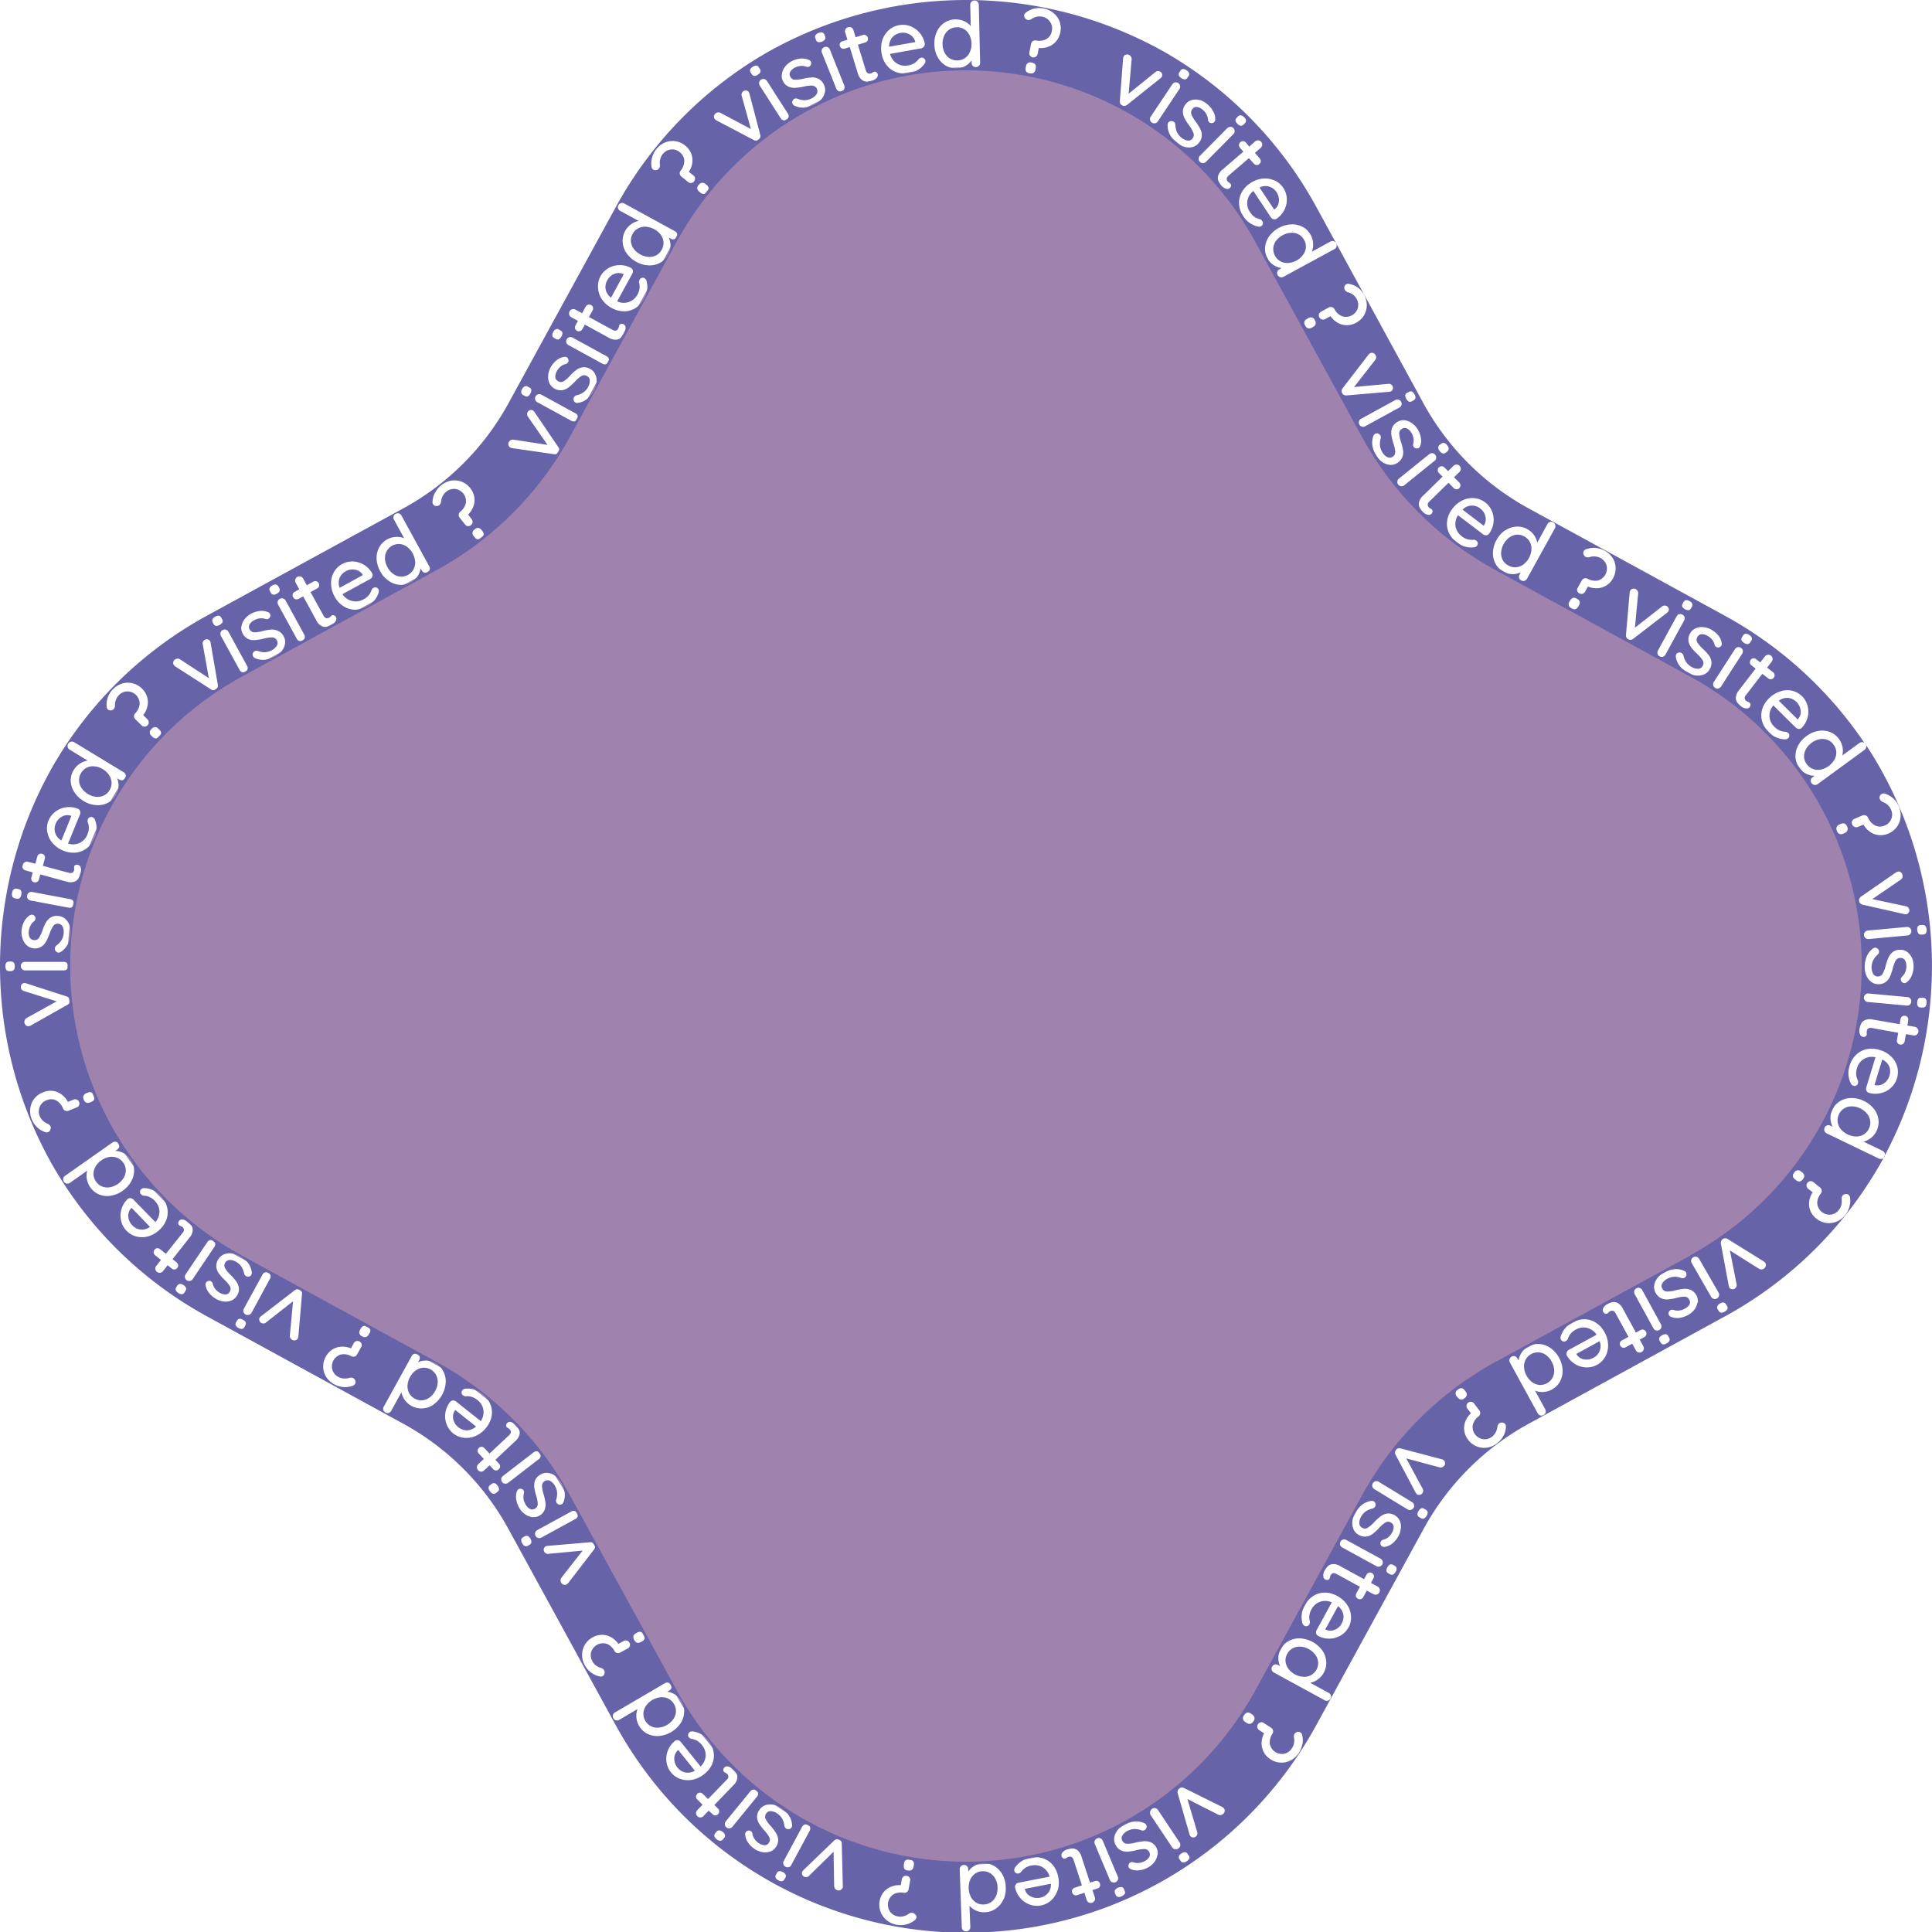 <svg xmlns="http://www.w3.org/2000/svg" viewBox="0 0 537.5 537.5"><defs><style>.cls-1{fill:#a082af;}.cls-2{fill:#6763a8;}</style></defs><title>visited~</title><g id="Layer_2" data-name="Layer 2"><g id="shapes"><path class="cls-1" d="M470.62,187.57,416.38,157.9a92.45,92.45,0,0,1-36.78-36.78L349.93,66.88c-35.1-64.17-127.26-64.17-162.36,0L157.9,121.12a92.45,92.45,0,0,1-36.78,36.78L66.88,187.57c-64.17,35.1-64.17,127.26,0,162.36l54.24,29.67a92.45,92.45,0,0,1,36.78,36.78l29.67,54.24c35.1,64.17,127.26,64.17,162.36,0l29.67-54.24a92.45,92.45,0,0,1,36.78-36.78l54.24-29.67C534.79,314.83,534.79,222.67,470.62,187.57Z"/><path class="cls-2" d="M430.12,377a4,4,0,0,0-2-.76,3.9,3.9,0,0,0-3.66,2,4,4,0,0,0-.46,2.13,5.76,5.76,0,0,0,2.27,4.16,4,4,0,0,0,2,.77,3.9,3.9,0,0,0,3.66-2,4.06,4.06,0,0,0,.46-2.14,5.44,5.44,0,0,0-.69-2.32A5.22,5.22,0,0,0,430.12,377Z"/><path class="cls-2" d="M22.57,215.05a3.65,3.65,0,0,0-.57,2.09,3.93,3.93,0,0,0,.68,2.08,5.4,5.4,0,0,0,1.75,1.67,5.32,5.32,0,0,0,2.3.79,4.1,4.1,0,0,0,2.15-.36,3.63,3.63,0,0,0,1.59-1.47,3.67,3.67,0,0,0,.57-2.1,4,4,0,0,0-.67-2.07A5.34,5.34,0,0,0,28.61,214a5.28,5.28,0,0,0-2.29-.79,4,4,0,0,0-2.16.35A3.71,3.71,0,0,0,22.57,215.05Z"/><path class="cls-2" d="M100.94,160l-.09-.18a3,3,0,0,0-2.09-1.33,3.74,3.74,0,0,0-2.52.41,3.86,3.86,0,0,0-1.75,1.85,3.91,3.91,0,0,0,0,2.79Z"/><path class="cls-2" d="M17.08,233.83,19.86,227l-.18-.07a3,3,0,0,0-2.46.27,3.75,3.75,0,0,0-1.7,1.92,3.8,3.8,0,0,0-.19,2.54A3.89,3.89,0,0,0,17.08,233.83Z"/><path class="cls-2" d="M109.38,159.65a3.93,3.93,0,0,0,2,.76,3.68,3.68,0,0,0,2.12-.47,3.72,3.72,0,0,0,1.54-1.53,4,4,0,0,0,.46-2.13,5.76,5.76,0,0,0-2.27-4.16,4.14,4.14,0,0,0-2-.77,3.9,3.9,0,0,0-3.66,2,4,4,0,0,0-.46,2.14,5.31,5.31,0,0,0,.69,2.32A5.22,5.22,0,0,0,109.38,159.65Z"/><path class="cls-2" d="M176,65.08a3.66,3.66,0,0,0-.48,2.12,4,4,0,0,0,.78,2,5.73,5.73,0,0,0,4.15,2.28,4.18,4.18,0,0,0,2.14-.46,4,4,0,0,0,2-3.66,4.09,4.09,0,0,0-.76-2.05A5.53,5.53,0,0,0,182,63.76a5.47,5.47,0,0,0-2.32-.68,4,4,0,0,0-2.14.45A3.63,3.63,0,0,0,176,65.08Z"/><path class="cls-2" d="M170,82.79l3.53-6.47-.17-.1a3.06,3.06,0,0,0-2.48,0,3.73,3.73,0,0,0-1.9,1.71,3.62,3.62,0,0,0,1,4.86Z"/><path class="cls-2" d="M126.54,392.44a3.07,3.07,0,0,0-.42,2.44,3.74,3.74,0,0,0,1.36,2.16,3.86,3.86,0,0,0,2.39.9,3.92,3.92,0,0,0,2.57-1.07l-5.77-4.59Z"/><path class="cls-2" d="M188.54,487a3.1,3.1,0,0,0-.95,2.29,3.86,3.86,0,0,0,.85,2.42,3.9,3.9,0,0,0,2.14,1.39,3.84,3.84,0,0,0,2.74-.48l-4.62-5.74Z"/><path class="cls-2" d="M372.25,446.84l-3.54,6.47.17.1a3.06,3.06,0,0,0,2.48,0,3.73,3.73,0,0,0,1.9-1.71,3.86,3.86,0,0,0,.48-2.5A3.91,3.91,0,0,0,372.25,446.84Z"/><path class="cls-2" d="M366.24,464.55a3.68,3.68,0,0,0,.47-2.12,3.92,3.92,0,0,0-.77-2.05,5.33,5.33,0,0,0-1.83-1.58,5.16,5.16,0,0,0-2.33-.69,4,4,0,0,0-2.13.45,3.81,3.81,0,0,0-1.53,1.55,3.73,3.73,0,0,0-.47,2.12,4.09,4.09,0,0,0,.76,2,5.71,5.71,0,0,0,4.16,2.27,4.05,4.05,0,0,0,2.14-.45A3.78,3.78,0,0,0,366.24,464.55Z"/><path class="cls-2" d="M119.79,381a3.68,3.68,0,0,0-2.12-.48,4.07,4.07,0,0,0-2,.75,5.35,5.35,0,0,0-1.6,1.84,5.27,5.27,0,0,0-.69,2.31,4.08,4.08,0,0,0,.44,2.15,3.78,3.78,0,0,0,1.54,1.53,3.68,3.68,0,0,0,2.12.48,4,4,0,0,0,2-.76,5.46,5.46,0,0,0,1.59-1.83,5.27,5.27,0,0,0,.7-2.32,4.07,4.07,0,0,0-.45-2.14A3.72,3.72,0,0,0,119.79,381Z"/><path class="cls-2" d="M36.44,336.18a3.08,3.08,0,0,0-.73,2.37,3.73,3.73,0,0,0,1.08,2.32,3.63,3.63,0,0,0,4.94.46L36.59,336Z"/><path class="cls-2" d="M35,325.52a3.79,3.79,0,0,0-.71-2.06,3.73,3.73,0,0,0-1.7-1.36,4.06,4.06,0,0,0-2.17-.22,5.42,5.42,0,0,0-2.23.95,5.32,5.32,0,0,0-1.64,1.78,4.09,4.09,0,0,0-.54,2.12,3.68,3.68,0,0,0,.71,2,3.73,3.73,0,0,0,1.69,1.37,4.19,4.19,0,0,0,2.18.21,5.73,5.73,0,0,0,3.88-2.73A4.14,4.14,0,0,0,35,325.52Z"/><path class="cls-2" d="M254.6,11.51a3.08,3.08,0,0,0-1.55-1.93,3.73,3.73,0,0,0-2.53-.42,3.93,3.93,0,0,0-2.25,1.2,3.9,3.9,0,0,0-.9,2.64l7.26-1.29Z"/><path class="cls-2" d="M188.05,476.2a3.64,3.64,0,0,0-.53-2.1,3.71,3.71,0,0,0-1.56-1.51,4.07,4.07,0,0,0-2.14-.4,5.7,5.7,0,0,0-4.1,2.38,4,4,0,0,0-.72,2.06,3.89,3.89,0,0,0,2.09,3.61,4,4,0,0,0,2.16.4,5.45,5.45,0,0,0,2.3-.74,5.37,5.37,0,0,0,1.79-1.64A4,4,0,0,0,188.05,476.2Z"/><path class="cls-2" d="M285.16,525.7a3,3,0,0,0,1.59,1.9,3.76,3.76,0,0,0,2.53.37,3.63,3.63,0,0,0,3.08-3.89l-7.24,1.42Z"/><path class="cls-2" d="M523.61,322.38a1.19,1.19,0,0,1-.92-.07l-14.49-7a1.18,1.18,0,0,1-.62-.68,1.17,1.17,0,0,1,.06-.93,1.11,1.11,0,0,1,.67-.61,1.19,1.19,0,0,1,.92.08l.63.31a5.32,5.32,0,0,1-.1-4.72,5.56,5.56,0,0,1,2.13-2.39,6.05,6.05,0,0,1,3.14-.89,7.5,7.5,0,0,1,3.51.81,7.71,7.71,0,0,1,2.82,2.24,6.08,6.08,0,0,1,1.25,3,5.69,5.69,0,0,1-2.1,5.07,5.31,5.31,0,0,1-2.08,1l5.29,2.56a1.2,1.2,0,0,1,.64.67,1.14,1.14,0,0,1,0,.66A112.45,112.45,0,0,0,523,213.55q-1.8-3.17-3.81-6.2a1,1,0,0,1,0,.51,1.12,1.12,0,0,1-.5.78l-13,9.51a1.21,1.21,0,0,1-1.91-1.15,1.22,1.22,0,0,1,.51-.77l.56-.41a5.09,5.09,0,0,1-2.27-.52,5,5,0,0,1-1.94-1.6,5.63,5.63,0,0,1-1.11-3,6.07,6.07,0,0,1,.68-3.19,7.52,7.52,0,0,1,2.36-2.72,7.66,7.66,0,0,1,3.3-1.44,6.13,6.13,0,0,1,3.25.3,5.71,5.71,0,0,1,3.49,4.23,5.25,5.25,0,0,1-.07,2.31l4.74-3.46a1.19,1.19,0,0,1,.89-.25,1.06,1.06,0,0,1,.59.31,111.43,111.43,0,0,0-39.22-35.67l-54.24-29.67a73.52,73.52,0,0,1-29.33-29.33L366.38,57.88A110.9,110.9,0,0,0,324,14.48a112.46,112.46,0,0,0-110.4,0,110.9,110.9,0,0,0-42.43,43.4l-29.67,54.24a73.52,73.52,0,0,1-29.33,29.33L57.88,171.12a110.9,110.9,0,0,0-43.4,42.43,112.46,112.46,0,0,0,0,110.4,110.9,110.9,0,0,0,43.4,42.43l54.24,29.67a73.52,73.52,0,0,1,29.33,29.33l29.67,54.24a111.09,111.09,0,0,0,195.26,0l29.67-54.24a73.52,73.52,0,0,1,29.33-29.33l54.24-29.67A110.9,110.9,0,0,0,523,324c.34-.6.67-1.22,1-1.83A1,1,0,0,1,523.61,322.38ZM527.75,300a5.86,5.86,0,0,1-1.66,2.63,6.2,6.2,0,0,1-2.83,1.49,6.45,6.45,0,0,1-3.37-.1,1.1,1.1,0,0,1-.62-.58,1.22,1.22,0,0,1-.06-.88l2.56-8.42a4.3,4.3,0,0,0-3.2.47,4.25,4.25,0,0,0-1.92,2.52,4.64,4.64,0,0,0-.23,2,5.06,5.06,0,0,0,.48,1.53,1.36,1.36,0,0,1,0,.75.93.93,0,0,1-.49.6,1,1,0,0,1-.75.07,1.24,1.24,0,0,1-.77-.75,5.87,5.87,0,0,1-.61-2.2,6.3,6.3,0,0,1,.23-2.49,7.19,7.19,0,0,1,1.85-3.16,5.93,5.93,0,0,1,3-1.59,7.09,7.09,0,0,1,3.55.21,7.64,7.64,0,0,1,3.28,1.89,6.31,6.31,0,0,1,1.67,2.89A5.81,5.81,0,0,1,527.75,300Zm5.81-42.27a1,1,0,0,1,.81-.38l.4,0a1,1,0,0,1,.87.26,1.76,1.76,0,0,1,.35,1,1.61,1.61,0,0,1-.17,1,1.08,1.08,0,0,1-.81.39l-.4,0a1,1,0,0,1-.87-.25,2.17,2.17,0,0,1-.18-2.06Zm.18,20.09a1,1,0,0,1,.87-.23l.39,0a1,1,0,0,1,.82.42,1.72,1.72,0,0,1,.15,1.05,1.58,1.58,0,0,1-.35,1,1,1,0,0,1-.86.23l-.4,0a1,1,0,0,1-.82-.41,1.66,1.66,0,0,1-.15-1A1.62,1.62,0,0,1,533.74,277.79Zm-.24,8.38a1.15,1.15,0,0,1,.2.91,1.11,1.11,0,0,1-.49.76,1.17,1.17,0,0,1-.89.19l-2.07-.36-.36,2a1.05,1.05,0,0,1-.44.73,1.08,1.08,0,0,1-.83.17,1,1,0,0,1-.71-.44,1.08,1.08,0,0,1-.16-.83l.35-2L520.76,286c-.82-.14-1.29.16-1.42.9a1.88,1.88,0,0,0,0,.48,1.57,1.57,0,0,1,0,.48.69.69,0,0,1-.37.5,1,1,0,0,1-.72.1,1.08,1.08,0,0,1-.79-.74,2.55,2.55,0,0,1-.14-1.4,6.59,6.59,0,0,1,.43-1.46,2.27,2.27,0,0,1,1.09-1.05,3.48,3.48,0,0,1,2.22-.16l7.44,1.29.25-1.43a1.05,1.05,0,0,1,.44-.72,1.09,1.09,0,0,1,.83-.18,1,1,0,0,1,.71.44,1.13,1.13,0,0,1,.16.83l-.25,1.43,2.07.36A1.19,1.19,0,0,1,533.5,286.17Zm-14.93-8.74a1.16,1.16,0,0,1,.43-.8,1.2,1.2,0,0,1,.88-.26l10.78,1a1.18,1.18,0,0,1,.81.41,1.14,1.14,0,0,1,.27.87,1.16,1.16,0,0,1-.42.83,1.21,1.21,0,0,1-.88.25l-10.78-1a1.2,1.2,0,0,1-.82-.42A1.15,1.15,0,0,1,518.57,277.43Zm13.8-8.57a6.65,6.65,0,0,1-.45,2.38,4.55,4.55,0,0,1-1.37,1.94,1.13,1.13,0,0,1-.73.3,1.06,1.06,0,0,1-.77-.4,1,1,0,0,1,.07-1.35,3.56,3.56,0,0,0,.93-1.29,4.21,4.21,0,0,0,.32-1.69,3.12,3.12,0,0,0-.38-1.61,1.4,1.4,0,0,0-1.31-.66,1.45,1.45,0,0,0-1.3.76,9.58,9.58,0,0,0-.83,2.26,15,15,0,0,1-.75,2.2,3.8,3.8,0,0,1-1.19,1.48,3.32,3.32,0,0,1-2.06.6,3.2,3.2,0,0,1-2-.68,4.25,4.25,0,0,1-1.32-1.76,5.87,5.87,0,0,1-.47-2.32,7.7,7.7,0,0,1,.56-2.91,5.4,5.4,0,0,1,1.75-2.26,1.24,1.24,0,0,1,.67-.22,1,1,0,0,1,.85.52,1,1,0,0,1,.18.58,1.14,1.14,0,0,1-.38.82,5.21,5.21,0,0,0-1.27,1.61,4.58,4.58,0,0,0-.43,2.07,3.48,3.48,0,0,0,.44,1.67,1.42,1.42,0,0,0,1.33.73,1.44,1.44,0,0,0,1.3-.74,8.32,8.32,0,0,0,.83-2.16,15.28,15.28,0,0,1,.79-2.33,4.15,4.15,0,0,1,1.2-1.56,3.19,3.19,0,0,1,2.06-.64,3.26,3.26,0,0,1,2,.64,4.34,4.34,0,0,1,1.32,1.7A5.56,5.56,0,0,1,532.37,268.86Zm-.62-9.95a1.19,1.19,0,0,1-1.08,1.31l-10.78,1a1.15,1.15,0,0,1-.88-.26,1.11,1.11,0,0,1-.43-.82,1.13,1.13,0,0,1,.27-.87,1.17,1.17,0,0,1,.82-.41l10.78-1a1.21,1.21,0,0,1,.88.26A1.11,1.11,0,0,1,531.75,258.91Zm-2.45-15.46a1.16,1.16,0,0,1-.06.69,1.21,1.21,0,0,1-.46.58l-7.89,5.38,9.33,2a1.15,1.15,0,0,1,.79,1.76,1,1,0,0,1-.66.46,1.81,1.81,0,0,1-.65-.06l-11.51-2.6a1.26,1.26,0,0,1-.59-.32,1.11,1.11,0,0,1-.34-.54,1.13,1.13,0,0,1,0-.75,1.23,1.23,0,0,1,.49-.62l9.7-6.73a1.88,1.88,0,0,1,.58-.24,1,1,0,0,1,.78.18A1.17,1.17,0,0,1,529.3,243.45Zm-14-15.06a1.09,1.09,0,0,1,.66-.62l2.16-.93a1.19,1.19,0,0,1,.94,0,1.09,1.09,0,0,1,.65.63,4.31,4.31,0,0,0,1.94,2.14,3.12,3.12,0,0,0,2.75,0,3.16,3.16,0,0,0,1.79-1.83,3.29,3.29,0,0,0-.09-2.57,3.61,3.61,0,0,0-.91-1.28,4.11,4.11,0,0,0-1.35-.83,1.49,1.49,0,0,1-.81-.74,1.14,1.14,0,0,1,1.49-1.54,6.1,6.1,0,0,1,2.22,1.3,6.27,6.27,0,0,1,1.52,2.16,6,6,0,0,1,.49,3,5.52,5.52,0,0,1-1,2.71,5.59,5.59,0,0,1-2.37,1.87,5.33,5.33,0,0,1-2.71.44,5.18,5.18,0,0,1-2.44-.93,6.13,6.13,0,0,1-1.82-2.05s0,0,0,0,0,0,0,.06l-1.51.65a1.18,1.18,0,0,1-.92,0,1.09,1.09,0,0,1-.65-.63A1.16,1.16,0,0,1,515.28,228.39ZM511,230.06a1.28,1.28,0,0,1,.73-.67l.44-.18a1.29,1.29,0,0,1,1-.08,1.26,1.26,0,0,1,.67.72l.1.23a1.17,1.17,0,0,1,0,1,1.25,1.25,0,0,1-.73.67l-.44.19a1.28,1.28,0,0,1-1,.07,1.23,1.23,0,0,1-.67-.72l-.1-.23A1.17,1.17,0,0,1,511,230.06Zm-12.42-37.89a5.81,5.81,0,0,1,2.76,1.53,5.73,5.73,0,0,1,1.55,2.7,6.2,6.2,0,0,1,0,3.2,6.52,6.52,0,0,1-1.66,2.92,1.08,1.08,0,0,1-.81.28,1.21,1.21,0,0,1-.8-.36l-6.26-6.19a4.37,4.37,0,0,0-1.07,3.06,4.23,4.23,0,0,0,1.33,2.86,4.61,4.61,0,0,0,1.64,1.12,4.75,4.75,0,0,0,1.57.3,1.34,1.34,0,0,1,.67.35.92.92,0,0,1,.3.71,1,1,0,0,1-.29.7,1.24,1.24,0,0,1-1,.33,5.85,5.85,0,0,1-2.23-.49,6.21,6.21,0,0,1-2.1-1.37,7.29,7.29,0,0,1-1.93-3.11,5.91,5.91,0,0,1,0-3.36,7.16,7.16,0,0,1,1.83-3,7.73,7.73,0,0,1,3.21-2A6.22,6.22,0,0,1,498.62,192.17Zm-10-8.76,1.15.88,1.28-1.66a1.23,1.23,0,0,1,.79-.47,1.16,1.16,0,0,1,.9.25,1.15,1.15,0,0,1,.45.79,1.23,1.23,0,0,1-.25.88l-1.28,1.66,1.64,1.27a1,1,0,0,1,.43.72,1,1,0,0,1-.23.82,1,1,0,0,1-.72.42,1.1,1.1,0,0,1-.8-.24l-1.65-1.26-4.54,5.9a1.06,1.06,0,0,0,.13,1.68,2.08,2.08,0,0,0,.43.22,2.08,2.08,0,0,1,.43.22.7.7,0,0,1,.27.55,1.1,1.1,0,0,1-.25.7,1.06,1.06,0,0,1-1,.34,2.46,2.46,0,0,1-1.3-.52,6.56,6.56,0,0,1-1.1-1.06,2.29,2.29,0,0,1-.43-1.45,3.64,3.64,0,0,1,.9-2.05l4.6-6-1.15-.88a1.11,1.11,0,0,1-.44-.73,1.09,1.09,0,0,1,.24-.82,1,1,0,0,1,.72-.42A1.1,1.1,0,0,1,488.6,183.41Zm-3.89-6.23.22-.33a1,1,0,0,1,.75-.53,1.72,1.72,0,0,1,1,.35,1.61,1.61,0,0,1,.71.77,1,1,0,0,1-.2.88l-.21.33a1,1,0,0,1-.74.54,1.72,1.72,0,0,1-1-.35,1.59,1.59,0,0,1-.73-.78A1,1,0,0,1,484.71,177.18Zm-2,3.41a1.2,1.2,0,0,1,.74-.53,1.2,1.2,0,0,1,1.43.93,1.18,1.18,0,0,1-.18.89L478.81,191a1.21,1.21,0,0,1-.75.53,1.13,1.13,0,0,1-.92-.17,1.16,1.16,0,0,1-.51-.75,1.2,1.2,0,0,1,.18-.9Zm-8.85-6.11a5.54,5.54,0,0,1,2.26.69,6.7,6.7,0,0,1,1.88,1.54,4.43,4.43,0,0,1,1,2.14,1.13,1.13,0,0,1-.09.78,1.06,1.06,0,0,1-.72.48.84.84,0,0,1-.65-.1.94.94,0,0,1-.5-.61,3.5,3.5,0,0,0-.68-1.43,4.35,4.35,0,0,0-1.33-1.09,3.13,3.13,0,0,0-1.6-.44,1.42,1.42,0,0,0-1.21.84,1.44,1.44,0,0,0,.05,1.5,9.09,9.09,0,0,0,1.59,1.81,14.35,14.35,0,0,1,1.57,1.72,3.84,3.84,0,0,1,.72,1.75,3.33,3.33,0,0,1-.46,2.09,3.24,3.24,0,0,1-1.57,1.47,4.44,4.44,0,0,1-2.19.31,5.78,5.78,0,0,1-2.25-.7,7.57,7.57,0,0,1-2.29-1.88,5.41,5.41,0,0,1-1.14-2.62,1.28,1.28,0,0,1,.12-.7,1,1,0,0,1,.87-.5,1,1,0,0,1,.59.13,1.13,1.13,0,0,1,.54.72,5.25,5.25,0,0,0,.81,1.89,4.65,4.65,0,0,0,1.6,1.37,3.54,3.54,0,0,0,1.68.42,1.43,1.43,0,0,0,1.28-.83,1.45,1.45,0,0,0,0-1.49,8.68,8.68,0,0,0-1.5-1.77,15.25,15.25,0,0,1-1.67-1.8,4.16,4.16,0,0,1-.79-1.8,3.18,3.18,0,0,1,.43-2.12,3.21,3.21,0,0,1,1.51-1.43A4.15,4.15,0,0,1,473.86,174.48Zm-5.68-6.59.19-.35a1,1,0,0,1,.7-.59,1.84,1.84,0,0,1,1,.28,1.61,1.61,0,0,1,.76.72,1,1,0,0,1-.12.88l-.2.35a1,1,0,0,1-.69.59,2.17,2.17,0,0,1-1.8-1A1,1,0,0,1,468.18,167.89Zm-1,3a1.14,1.14,0,0,1,.9.1,1.16,1.16,0,0,1,.59.72,1.21,1.21,0,0,1-.11.91l-5.2,9.5a1.18,1.18,0,0,1-.7.58,1.14,1.14,0,0,1-.93-.11,1.08,1.08,0,0,1-.56-.71,1.14,1.14,0,0,1,.11-.9l5.19-9.5A1.22,1.22,0,0,1,467.14,170.85Zm-13.78-6a1.91,1.91,0,0,1,.19-.61,1,1,0,0,1,.63-.48,1.12,1.12,0,0,1,.9.12,1.18,1.18,0,0,1,.5.49,1.23,1.23,0,0,1,.15.72l-.9,9.51,7.52-5.89a1.16,1.16,0,0,1,1.31-.14,1.12,1.12,0,0,1,.55.66,1,1,0,0,1-.07.8,1.71,1.71,0,0,1-.45.47l-9.35,7.19a1.25,1.25,0,0,1-.63.26,1.13,1.13,0,0,1-.63-.09,1.16,1.16,0,0,1-.58-.49,1.31,1.31,0,0,1-.16-.77Zm-14.47-1.3,1.13-2.06a1.21,1.21,0,0,1,.71-.61,1.12,1.12,0,0,1,.91.09,4.37,4.37,0,0,0,2.85.5,3.46,3.46,0,0,0,2.43-4.26,3.37,3.37,0,0,0-1.66-2,3.77,3.77,0,0,0-1.51-.44,4,4,0,0,0-1.57.19,1.52,1.52,0,0,1-1.09-.09,1,1,0,0,1-.46-.51,1.08,1.08,0,0,1,.68-1.62,6.05,6.05,0,0,1,2.54-.35,6.28,6.28,0,0,1,2.54.76,6,6,0,0,1,2.21,2,5.5,5.5,0,0,1,.86,2.76,5.56,5.56,0,0,1-.72,2.93,5.28,5.28,0,0,1-1.86,2,5.2,5.2,0,0,1-2.49.77,6,6,0,0,1-2.69-.49s0,0,0,0a.08.08,0,0,0,.06,0l-.79,1.44a1.17,1.17,0,0,1-.7.59,1.1,1.1,0,0,1-.9-.1,1.13,1.13,0,0,1-.46-1.61Zm-2.28,3.85.23-.42a1.28,1.28,0,0,1,.73-.66,1.18,1.18,0,0,1,1,.15l.22.12a1.23,1.23,0,0,1,.65.74,1.3,1.3,0,0,1-.17,1l-.23.42a1.31,1.31,0,0,1-.73.67,1.24,1.24,0,0,1-1-.15l-.22-.12a1.22,1.22,0,0,1-.65-.74A1.27,1.27,0,0,1,436.61,167.38Zm-17.89-19.83a6,6,0,0,1,3.07-1.1,5.52,5.52,0,0,1,3.07.68,5.6,5.6,0,0,1,1.88,1.66,5.13,5.13,0,0,1,.92,2.13l2.82-5.15a1.17,1.17,0,0,1,.7-.6,1.1,1.1,0,0,1,.91.11,1.15,1.15,0,0,1,.59.71,1.2,1.2,0,0,1-.11.92L424.83,161a1.18,1.18,0,0,1-.7.58,1.14,1.14,0,0,1-.93-.11,1.08,1.08,0,0,1-.58-.7,1.18,1.18,0,0,1,.13-.91l.33-.62a5.29,5.29,0,0,1-4.71-.13,5.53,5.53,0,0,1-2.28-2.24,6.24,6.24,0,0,1-.74-3.19,7.73,7.73,0,0,1,1-3.46A7.64,7.64,0,0,1,418.72,147.55Zm-8.48-9a5.86,5.86,0,0,1,4.82,3.63,6.19,6.19,0,0,1,.42,3.17,6.48,6.48,0,0,1-1.27,3.12,1,1,0,0,1-.76.38,1.17,1.17,0,0,1-.84-.25l-7-5.32a4.32,4.32,0,0,0-.67,3.17,4.23,4.23,0,0,0,1.7,2.66,4.57,4.57,0,0,0,1.76.91,5.08,5.08,0,0,0,1.6.08,1.44,1.44,0,0,1,.72.26.94.94,0,0,1,.38.67,1,1,0,0,1-.19.73,1.24,1.24,0,0,1-1,.45,5.88,5.88,0,0,1-2.27-.18A6.2,6.2,0,0,1,405.4,151a7.24,7.24,0,0,1-2.33-2.83,6,6,0,0,1-.45-3.33,7,7,0,0,1,1.42-3.25,7.64,7.64,0,0,1,2.92-2.42A6.25,6.25,0,0,1,410.24,138.59Zm-9.67-14.87.31-.25a1,1,0,0,1,.87-.27,1.74,1.74,0,0,1,.85.65,1.61,1.61,0,0,1,.43,1,1.05,1.05,0,0,1-.46.77l-.31.25a1,1,0,0,1-.86.28,1.65,1.65,0,0,1-.84-.64,1.57,1.57,0,0,1-.45-1A1.05,1.05,0,0,1,400.57,123.72Zm-.25,6.29a1,1,0,0,1,.77-.32,1.07,1.07,0,0,1,.76.36l1,1,1.5-1.47a1.18,1.18,0,0,1,.84-.35,1.17,1.17,0,0,1,.86.37,1.13,1.13,0,0,1,.33.85,1.16,1.16,0,0,1-.37.83l-1.5,1.47,1.45,1.48a1.11,1.11,0,0,1,.33.79,1,1,0,0,1-.35.77,1,1,0,0,1-.77.32,1.1,1.1,0,0,1-.76-.35L403,134.3l-5.33,5.21c-.6.59-.63,1.15-.11,1.68a2.22,2.22,0,0,0,.4.28,1.51,1.51,0,0,1,.39.28.67.67,0,0,1,.19.58,1,1,0,0,1-.34.65,1,1,0,0,1-1.06.2,2.48,2.48,0,0,1-1.22-.7,6.27,6.27,0,0,1-.93-1.2,2.23,2.23,0,0,1-.22-1.5,3.55,3.55,0,0,1,1.17-1.89l5.39-5.29-1-1a1.1,1.1,0,0,1-.33-.78A1.09,1.09,0,0,1,400.32,130Zm-2.72-3.67a1.23,1.23,0,0,1,.88-.28,1.12,1.12,0,0,1,.79.44,1.14,1.14,0,0,1,.27.89,1.17,1.17,0,0,1-.45.79l-8.42,6.8a1.18,1.18,0,0,1-.88.27,1.16,1.16,0,0,1-.81-.45,1.11,1.11,0,0,1-.25-.87,1.19,1.19,0,0,1,.45-.8Zm-6.06-17.1.35-.2a1,1,0,0,1,.9-.11,1.71,1.71,0,0,1,.72.79,1.57,1.57,0,0,1,.26,1,1,1,0,0,1-.59.67l-.35.19a1,1,0,0,1-.9.13,2.22,2.22,0,0,1-1-1.82A1,1,0,0,1,391.54,109.24Zm1.15,8.4a5.59,5.59,0,0,1,1.65,1.7,6.56,6.56,0,0,1,.9,2.25,4.41,4.41,0,0,1-.11,2.37,1.13,1.13,0,0,1-.45.65,1.1,1.1,0,0,1-.87.08.92.92,0,0,1-.53-.41.94.94,0,0,1-.14-.77,3.5,3.5,0,0,0,.09-1.58,4.25,4.25,0,0,0-.63-1.6,3,3,0,0,0-1.2-1.15,1.38,1.38,0,0,0-1.46.15,1.46,1.46,0,0,0-.69,1.34,9.58,9.58,0,0,0,.53,2.35,13.77,13.77,0,0,1,.55,2.26,3.8,3.8,0,0,1-.21,1.88,3.36,3.36,0,0,1-1.41,1.62,3.22,3.22,0,0,1-2.08.52,4.3,4.3,0,0,1-2.07-.77,5.88,5.88,0,0,1-1.63-1.7,7.52,7.52,0,0,1-1.11-2.75,5.47,5.47,0,0,1,.26-2.85,1.2,1.2,0,0,1,.45-.55,1,1,0,0,1,1,0,1,1,0,0,1,.45.39,1.15,1.15,0,0,1,.13.9,5.3,5.3,0,0,0-.21,2,4.77,4.77,0,0,0,.76,2,3.39,3.39,0,0,0,1.27,1.18,1.41,1.41,0,0,0,1.51-.11,1.44,1.44,0,0,0,.7-1.32,8.38,8.38,0,0,0-.47-2.27,15.85,15.85,0,0,1-.58-2.38,4.07,4.07,0,0,1,.17-2,3.19,3.19,0,0,1,1.39-1.65,3.25,3.25,0,0,1,2-.53A4.37,4.37,0,0,1,392.69,117.64Zm-3.63-6.47a1.15,1.15,0,0,1,.71.57,1.12,1.12,0,0,1,.11.92,1.18,1.18,0,0,1-.59.71l-9.49,5.19a1.17,1.17,0,0,1-.91.11,1.15,1.15,0,0,1-.72-.58,1.16,1.16,0,0,1,.49-1.61l9.49-5.19A1.17,1.17,0,0,1,389.06,111.17Zm-7.87-12.92a1,1,0,0,1,.8-.07,1.2,1.2,0,0,1,.69.59,1.3,1.3,0,0,1,.16.69,1.2,1.2,0,0,1-.27.68l-5.88,7.52,9.51-.89a1.15,1.15,0,0,1,1.28,1.43,1,1,0,0,1-.49.64,1.8,1.8,0,0,1-.63.15l-11.76,1a1.22,1.22,0,0,1-.66-.12,1.19,1.19,0,0,1-.49-.42,1.12,1.12,0,0,1-.22-.72,1.23,1.23,0,0,1,.28-.73l7.2-9.35A2,2,0,0,1,381.19,98.25ZM373.41,88a3.47,3.47,0,0,0,4.35-2.28,3.37,3.37,0,0,0-.33-2.55,3.6,3.6,0,0,0-1-1.19A4.17,4.17,0,0,0,375,81.3a1.52,1.52,0,0,1-.87-.66A1.05,1.05,0,0,1,374,80a1.14,1.14,0,0,1,.54-.93,1.18,1.18,0,0,1,.91-.06A5.91,5.91,0,0,1,377.76,80a6.33,6.33,0,0,1,1.73,2,6,6,0,0,1,.76,2.9,5.53,5.53,0,0,1-.76,2.8,5.63,5.63,0,0,1-2.19,2.08,5.2,5.2,0,0,1-2.65.69,5.13,5.13,0,0,1-2.52-.69,6,6,0,0,1-2-1.86s0,0,0,0,0,0,0,.05l-1.44.79a1.17,1.17,0,0,1-.91.11,1.11,1.11,0,0,1-.71-.56,1.18,1.18,0,0,1-.11-.93,1.09,1.09,0,0,1,.6-.68l2.06-1.13a1.18,1.18,0,0,1,.93-.12,1.09,1.09,0,0,1,.71.57A4.37,4.37,0,0,0,373.41,88Zm-11-24.89a5.54,5.54,0,0,1,2.22,2.23,5.34,5.34,0,0,1,.69,2.42,5.17,5.17,0,0,1-.37,2.28l5.15-2.82a1.26,1.26,0,0,1,.92-.13,1.27,1.27,0,0,1,.82,1.51,1.19,1.19,0,0,1-.6.71L357.09,77a1.16,1.16,0,0,1-.91.11,1.15,1.15,0,0,1-.72-.58,1.1,1.1,0,0,1-.11-.91,1.17,1.17,0,0,1,.6-.7l.61-.34a5.17,5.17,0,0,1-2.18-.81A5.06,5.06,0,0,1,352.66,72a5.65,5.65,0,0,1-.71-3.12,6.22,6.22,0,0,1,1.1-3.08,8.23,8.23,0,0,1,6.16-3.38A6.06,6.06,0,0,1,362.38,63.12ZM366,90.21a1.28,1.28,0,0,1-.66.73l-.42.23a1.31,1.31,0,0,1-1,.16,1.22,1.22,0,0,1-.74-.65l-.12-.22a1.24,1.24,0,0,1-.15-1,1.31,1.31,0,0,1,.67-.73l.42-.23a1.32,1.32,0,0,1,1-.17,1.25,1.25,0,0,1,.74.65l.12.22A1.21,1.21,0,0,1,366,90.21Zm-11.36-40a5.85,5.85,0,0,1,3.36,5,6.27,6.27,0,0,1-.65,3.13,6.47,6.47,0,0,1-2.22,2.53,1.07,1.07,0,0,1-.84.11,1.18,1.18,0,0,1-.72-.51l-4.87-7.33a4.25,4.25,0,0,0-.95,5.85,4.84,4.84,0,0,0,1.37,1.43,5,5,0,0,0,1.49.6,1.52,1.52,0,0,1,.59.48,1,1,0,0,1,.14.76,1,1,0,0,1-.42.63,1.26,1.26,0,0,1-1.07.11,6,6,0,0,1-2.09-.93A6.31,6.31,0,0,1,346,60.37a7.17,7.17,0,0,1-1.26-3.44,5.85,5.85,0,0,1,.66-3.29A7,7,0,0,1,347.78,51a7.71,7.71,0,0,1,3.55-1.32A6.24,6.24,0,0,1,354.62,50.25Zm-5.46-10.86a1.18,1.18,0,0,1,1.69.12,1.13,1.13,0,0,1,.28.87,1.17,1.17,0,0,1-.43.81l-1.59,1.37,1.35,1.57a1.07,1.07,0,0,1,.28.8,1.08,1.08,0,0,1-.4.75,1,1,0,0,1-.79.27,1.1,1.1,0,0,1-.74-.4L347.46,44l-5.65,4.85c-.64.55-.71,1.1-.22,1.67a1.66,1.66,0,0,0,.38.3,1.85,1.85,0,0,1,.37.31.68.68,0,0,1,.15.59,1.05,1.05,0,0,1-.38.63,1.08,1.08,0,0,1-1.08.13,2.45,2.45,0,0,1-1.16-.78,6.21,6.21,0,0,1-.85-1.26,2.29,2.29,0,0,1-.13-1.51,3.61,3.61,0,0,1,1.29-1.81l5.73-4.92-.94-1.1a1.07,1.07,0,0,1-.28-.8,1.08,1.08,0,0,1,.4-.75,1,1,0,0,1,.79-.27,1.1,1.1,0,0,1,.74.4l.94,1.1Zm-5.09-6.63.28-.28a1,1,0,0,1,.84-.37,1.71,1.71,0,0,1,.91.55,1.63,1.63,0,0,1,.54.9,1,1,0,0,1-.37.81l-.28.29a1,1,0,0,1-.83.37,1.63,1.63,0,0,1-.9-.54,1.61,1.61,0,0,1-.56-.92A1,1,0,0,1,344.07,32.76Zm-1.81,2.56a1.17,1.17,0,0,1,.84.34,1.13,1.13,0,0,1,.36.86,1.18,1.18,0,0,1-.35.84l-7.61,7.7a1.2,1.2,0,0,1-.84.37,1.16,1.16,0,0,1-.86-.36,1.13,1.13,0,0,1-.35-.84,1.15,1.15,0,0,1,.36-.84l7.61-7.7A1.17,1.17,0,0,1,342.26,35.32Zm-8.46-7.46A5.6,5.6,0,0,1,335.89,29a6.93,6.93,0,0,1,1.57,1.86,4.55,4.55,0,0,1,.63,2.29,1.07,1.07,0,0,1-.23.75,1.06,1.06,0,0,1-.8.35.88.88,0,0,1-.62-.22.92.92,0,0,1-.37-.69,3.51,3.51,0,0,0-.42-1.53,4.26,4.26,0,0,0-1.1-1.32,3.17,3.17,0,0,0-1.49-.72,1.4,1.4,0,0,0-1.35.6,1.47,1.47,0,0,0-.23,1.49,9.59,9.59,0,0,0,1.23,2.07,14.21,14.21,0,0,1,1.24,2,3.88,3.88,0,0,1,.39,1.85,3.3,3.3,0,0,1-.84,2,3.2,3.2,0,0,1-1.81,1.15,4.45,4.45,0,0,1-2.2-.08,5.79,5.79,0,0,1-2.09-1.11,7.68,7.68,0,0,1-1.91-2.26,5.52,5.52,0,0,1-.65-2.79,1.23,1.23,0,0,1,.26-.67,1,1,0,0,1,.94-.32,1,1,0,0,1,.56.22,1.19,1.19,0,0,1,.4.82,5.39,5.39,0,0,0,.44,2,4.66,4.66,0,0,0,1.33,1.64,3.7,3.7,0,0,0,1.58.72A1.56,1.56,0,0,0,332,36.94a8.2,8.2,0,0,0-1.15-2,16.84,16.84,0,0,1-1.31-2.08,4.24,4.24,0,0,1-.45-1.92,3.16,3.16,0,0,1,.81-2,3.25,3.25,0,0,1,1.74-1.13A4.29,4.29,0,0,1,333.8,27.86Zm-5.67-7.75.22-.34a1,1,0,0,1,.76-.52,1.77,1.77,0,0,1,1,.37,1.52,1.52,0,0,1,.69.78,1,1,0,0,1-.2.87l-.22.33a1,1,0,0,1-.74.53,1.68,1.68,0,0,1-1-.36,1.58,1.58,0,0,1-.71-.79A1,1,0,0,1,328.13,20.11Zm-2,3.38a1.15,1.15,0,0,1,.75-.52,1.2,1.2,0,0,1,1.41.94,1.16,1.16,0,0,1-.19.9l-6,9a1.16,1.16,0,0,1-.75.52,1.21,1.21,0,0,1-1.42-.94,1.17,1.17,0,0,1,.19-.89Zm-13.7-7.14a2,2,0,0,1,.18-.62,1,1,0,0,1,.62-.49,1.18,1.18,0,0,1,.91.11,1.31,1.31,0,0,1,.51.48,1.28,1.28,0,0,1,.16.72L314,26.07l7.42-6a1.16,1.16,0,0,1,1.87.48,1,1,0,0,1-.06.8,1.66,1.66,0,0,1-.44.47l-9.23,7.36a1.23,1.23,0,0,1-.62.27,1.13,1.13,0,0,1-.63-.08,1.15,1.15,0,0,1-.59-.47,1.33,1.33,0,0,1-.17-.77ZM284.92,4.21a1.18,1.18,0,0,1,.53-.73,5.93,5.93,0,0,1,2.32-1.1,6.18,6.18,0,0,1,2.64,0,5.87,5.87,0,0,1,2.72,1.28A5.39,5.39,0,0,1,294.79,6a5.51,5.51,0,0,1,.2,3,5.34,5.34,0,0,1-1.17,2.49A5.28,5.28,0,0,1,291.68,13a6.14,6.14,0,0,1-2.72.34s0,0,0,0H289L288.69,15a1.21,1.21,0,0,1-.49.77,1.17,1.17,0,0,1-.89.18,1.14,1.14,0,0,1-.78-.51,1.09,1.09,0,0,1-.14-.9l.45-2.3a1.25,1.25,0,0,1,.5-.8,1.16,1.16,0,0,1,.89-.18,4.27,4.27,0,0,0,2.87-.39,3.09,3.09,0,0,0,1.53-2.28,3.11,3.11,0,0,0-.5-2.51A3.29,3.29,0,0,0,290,4.65a3.62,3.62,0,0,0-1.57,0,4.09,4.09,0,0,0-1.44.65,1.54,1.54,0,0,1-1.07.25,1.15,1.15,0,0,1-.6-.35A1.19,1.19,0,0,1,284.92,4.21Zm3.24,14.71-.09.47a1.28,1.28,0,0,1-.5.85,1.2,1.2,0,0,1-1,.15l-.25,0a1.25,1.25,0,0,1-.84-.51,1.34,1.34,0,0,1-.14-1l.1-.46a1.27,1.27,0,0,1,.5-.86,1.2,1.2,0,0,1,1-.15l.24.05a1.18,1.18,0,0,1,.85.51A1.27,1.27,0,0,1,288.16,18.92ZM260.64,8.82a5.93,5.93,0,0,1,2.11-2.49,5.71,5.71,0,0,1,5.46-.45,5.26,5.26,0,0,1,1.86,1.38l-.14-5.87a1.24,1.24,0,0,1,.31-.87,1.13,1.13,0,0,1,.84-.36,1.16,1.16,0,0,1,1.23,1.17l.37,16.1a1.18,1.18,0,0,1-1.17,1.23,1.16,1.16,0,0,1-.86-.32,1.18,1.18,0,0,1-.34-.86l0-.7a5.1,5.1,0,0,1-1.73,1.57,5,5,0,0,1-2.42.68,5.58,5.58,0,0,1-3.09-.8,6.13,6.13,0,0,1-2.23-2.39,7.56,7.56,0,0,1-.89-3.49A7.7,7.7,0,0,1,260.64,8.82Zm-15.16,2.34a6.3,6.3,0,0,1,1.82-2.8A5.75,5.75,0,0,1,250.14,7a5.87,5.87,0,0,1,3.1.28,6.36,6.36,0,0,1,2.61,1.85,6.49,6.49,0,0,1,1.43,3A1,1,0,0,1,257,13a1.14,1.14,0,0,1-.75.45L247.62,15a4.38,4.38,0,0,0,1.88,2.64,4.27,4.27,0,0,0,3.11.57,4.58,4.58,0,0,0,1.86-.69,5.1,5.1,0,0,0,1.15-1.12,1.45,1.45,0,0,1,.67-.35.91.91,0,0,1,.75.18,1,1,0,0,1,.41.63,1.25,1.25,0,0,1-.33,1,5.88,5.88,0,0,1-1.68,1.54,6.34,6.34,0,0,1-2.32.92,7.2,7.2,0,0,1-3.66-.21,5.84,5.84,0,0,1-2.75-1.93,6.93,6.93,0,0,1-1.43-3.25A7.56,7.56,0,0,1,245.48,11.16ZM233.72,12a1.13,1.13,0,0,1,.66-.52l1.39-.42-.62-2a1.19,1.19,0,0,1,.07-.91,1.16,1.16,0,0,1,.72-.59,1.11,1.11,0,0,1,.91.09,1.17,1.17,0,0,1,.57.71l.62,2,2-.61a1,1,0,0,1,.85.06,1.1,1.1,0,0,1,.53.66,1,1,0,0,1-.74,1.35l-2,.62,2.19,7.11c.25.8.73,1.09,1.45.87a1.82,1.82,0,0,0,.42-.23,2.51,2.51,0,0,1,.43-.22.71.71,0,0,1,.61.1,1,1,0,0,1,.42.6,1.08,1.08,0,0,1-.31,1,2.49,2.49,0,0,1-1.18.76,6.48,6.48,0,0,1-1.49.28,2.28,2.28,0,0,1-1.44-.49,3.65,3.65,0,0,1-1.15-1.91l-2.22-7.22-1.39.43a1.06,1.06,0,0,1-.84-.07,1,1,0,0,1-.53-.66A1,1,0,0,1,233.72,12Zm-3.47,1.12a1.19,1.19,0,0,1,.63.67l4,10a1.22,1.22,0,0,1,0,.92,1.22,1.22,0,0,1-1.58.63,1.22,1.22,0,0,1-.63-.67l-4-10a1.18,1.18,0,0,1,0-.92,1.12,1.12,0,0,1,.65-.63A1.16,1.16,0,0,1,230.25,13.11ZM226.9,9.77a1.71,1.71,0,0,1,.87-.62,1.62,1.62,0,0,1,1-.13,1.1,1.1,0,0,1,.6.66l.15.37a1,1,0,0,1,0,.91,1.72,1.72,0,0,1-.86.62,1.64,1.64,0,0,1-1.06.14,1,1,0,0,1-.6-.66l-.15-.38A1,1,0,0,1,226.9,9.77Zm-9.34,10.68a4.2,4.2,0,0,1,.91-1.95A5.49,5.49,0,0,1,220.31,17a6.44,6.44,0,0,1,2.33-.69,4.44,4.44,0,0,1,2.35.34,1.12,1.12,0,0,1,.6.5,1.08,1.08,0,0,1,0,.88.91.91,0,0,1-.45.48.94.94,0,0,1-.78.07,3.46,3.46,0,0,0-1.57-.24,4.31,4.31,0,0,0-1.65.48,3.12,3.12,0,0,0-1.25,1.08,1.37,1.37,0,0,0,0,1.47,1.42,1.42,0,0,0,1.27.81,9.5,9.5,0,0,0,2.39-.3,14.71,14.71,0,0,1,2.3-.34,3.86,3.86,0,0,1,1.85.39,3.27,3.27,0,0,1,1.48,1.56,3.17,3.17,0,0,1,.33,2.12,4.41,4.41,0,0,1-1,2,5.79,5.79,0,0,1-1.85,1.47,7.53,7.53,0,0,1-2.84.84,5.43,5.43,0,0,1-2.81-.52,1.29,1.29,0,0,1-.51-.5,1,1,0,0,1,.08-1,1,1,0,0,1,.43-.42,1.16,1.16,0,0,1,.9,0,5.26,5.26,0,0,0,2,.4,4.68,4.68,0,0,0,2-.56,3.56,3.56,0,0,0,1.29-1.16,1.56,1.56,0,0,0-1.22-2.34,8.21,8.21,0,0,0-2.3.26,16.64,16.64,0,0,1-2.43.36,4.13,4.13,0,0,1-1.93-.36,3.14,3.14,0,0,1-1.51-1.54A3.16,3.16,0,0,1,217.56,20.45ZM212.63,22a1.21,1.21,0,0,1,.75.54l5.84,9.11a1.14,1.14,0,0,1,.17.89,1.12,1.12,0,0,1-.53.76,1.07,1.07,0,0,1-.9.16,1.17,1.17,0,0,1-.74-.53l-5.84-9.11a1.2,1.2,0,0,1-.18-.9,1.11,1.11,0,0,1,.52-.75A1.15,1.15,0,0,1,212.63,22Zm-3.92-2.65a1.68,1.68,0,0,1,.73-.77,1.56,1.56,0,0,1,1-.32,1,1,0,0,1,.71.53l.22.34a1,1,0,0,1,.18.89,1.64,1.64,0,0,1-.72.76,1.55,1.55,0,0,1-1,.34,1,1,0,0,1-.71-.53l-.22-.34A1,1,0,0,1,208.71,19.34Zm-9.61,12.2a1.26,1.26,0,0,1,.65-.28,1.36,1.36,0,0,1,.72.14l8.44,4.49-2.55-9.21a1.14,1.14,0,0,1,.37-1.25,1.1,1.1,0,0,1,.82-.26,1,1,0,0,1,.72.37,1.73,1.73,0,0,1,.25.6l3,11.4a1.27,1.27,0,0,1,0,.67,1.15,1.15,0,0,1-.33.55,1.13,1.13,0,0,1-.67.35,1.37,1.37,0,0,1-.78-.15L199.33,33.5a2.15,2.15,0,0,1-.49-.41,1,1,0,0,1-.19-.77A1.14,1.14,0,0,1,199.1,31.54Zm-4.79,20,.16-.2a1.18,1.18,0,0,1,.84-.5,1.3,1.3,0,0,1,.94.33l.37.3a1.29,1.29,0,0,1,.52.84,1.18,1.18,0,0,1-.32.93l-.15.2a1.25,1.25,0,0,1-.85.51,1.33,1.33,0,0,1-.93-.34l-.37-.3a1.31,1.31,0,0,1-.53-.84A1.26,1.26,0,0,1,194.31,51.53Zm-12.89-7.71a6.08,6.08,0,0,1,1.2-2.36A5.88,5.88,0,0,1,185,39.65a5.46,5.46,0,0,1,5.63.86,5.34,5.34,0,0,1,1.66,2.19,5.27,5.27,0,0,1,.32,2.58,6,6,0,0,1-1,2.57s0,0,0,0,0,0,0-.06l1.29,1a1.17,1.17,0,0,1,.45.79,1.12,1.12,0,0,1-.26.87,1.13,1.13,0,0,1-.81.46,1.15,1.15,0,0,1-.86-.29l-1.83-1.48a1.22,1.22,0,0,1-.47-.81,1.12,1.12,0,0,1,.26-.87,4.34,4.34,0,0,0,1-2.72,3.1,3.1,0,0,0-1.3-2.42,3.16,3.16,0,0,0-2.46-.73,3.34,3.34,0,0,0-2.23,1.28,3.6,3.6,0,0,0-.7,1.41,4,4,0,0,0-.1,1.58,1.52,1.52,0,0,1-.28,1.06,1.07,1.07,0,0,1-.58.36,1.14,1.14,0,0,1-1.07-.15,1.18,1.18,0,0,1-.41-.81A6,6,0,0,1,181.42,43.82ZM172.05,57.1a1.19,1.19,0,0,1,.71-.6,1.16,1.16,0,0,1,.92.12l14.13,7.73a1.18,1.18,0,0,1,.58.7,1.24,1.24,0,0,1-.81,1.51,1.18,1.18,0,0,1-.91-.13l-.62-.33a5.29,5.29,0,0,1-.13,4.71,5.53,5.53,0,0,1-2.24,2.28,6.18,6.18,0,0,1-3.18.74,7.52,7.52,0,0,1-3.47-1,7.62,7.62,0,0,1-2.7-2.37,6,6,0,0,1-1.1-3.07,5.69,5.69,0,0,1,2.34-5,5.28,5.28,0,0,1,2.12-.92l-5.15-2.81a1.2,1.2,0,0,1-.6-.7A1.14,1.14,0,0,1,172.05,57.1Zm-5,19.78a5.81,5.81,0,0,1,2.16-2.24,6.19,6.19,0,0,1,3.08-.88,6.43,6.43,0,0,1,3.27.79,1.09,1.09,0,0,1,.49.69,1.18,1.18,0,0,1-.13.88l-4.22,7.72a4.34,4.34,0,0,0,3.23.18A4.18,4.18,0,0,0,177.32,82a4.73,4.73,0,0,0,.63-1.88,5.24,5.24,0,0,0-.15-1.59,1.25,1.25,0,0,1,.15-.74.91.91,0,0,1,.6-.48.93.93,0,0,1,.75.08,1.25,1.25,0,0,1,.6.89,6,6,0,0,1,.15,2.28,6.3,6.3,0,0,1-.74,2.39,7.39,7.39,0,0,1-2.45,2.72,6,6,0,0,1-3.23.94,7,7,0,0,1-3.43-.92,7.57,7.57,0,0,1-2.82-2.53,6.29,6.29,0,0,1-1-3.16A5.83,5.83,0,0,1,167.05,76.88Zm-8.57,9.72a1.15,1.15,0,0,1,.71-.57,1.26,1.26,0,0,1,.91.11l1.84,1,1-1.82a1.07,1.07,0,0,1,.66-.54,1.09,1.09,0,0,1,.84.1,1.06,1.06,0,0,1,.53.65,1.14,1.14,0,0,1-.12.84l-1,1.82,6.53,3.57c.73.4,1.28.27,1.64-.39a1.46,1.46,0,0,0,.15-.45,2.23,2.23,0,0,1,.15-.46.68.68,0,0,1,.51-.35,1.06,1.06,0,0,1,.72.13,1.07,1.07,0,0,1,.5,1,2.5,2.5,0,0,1-.32,1.37,5.84,5.84,0,0,1-.88,1.24,2.21,2.21,0,0,1-1.36.65,3.53,3.53,0,0,1-2.16-.57l-6.62-3.62-.7,1.27a1.07,1.07,0,0,1-1.49.44,1,1,0,0,1-.53-.65,1.07,1.07,0,0,1,.11-.83l.7-1.27-1.84-1a1.18,1.18,0,0,1-.59-.71A1.16,1.16,0,0,1,158.48,86.6Zm-.82,7.8a1.15,1.15,0,0,1,.72-.58,1.16,1.16,0,0,1,.91.11l9.5,5.19a1.2,1.2,0,0,1,.58.71,1.21,1.21,0,0,1-.82,1.49,1.18,1.18,0,0,1-.9-.11l-9.5-5.2a1.2,1.2,0,0,1-.59-.7A1.17,1.17,0,0,1,157.66,94.4Zm-3.72-2.06a1.61,1.61,0,0,1,.72-.76,1,1,0,0,1,.88.13l.35.19a1,1,0,0,1,.59.69,2.21,2.21,0,0,1-1,1.81,1,1,0,0,1-.88-.13l-.35-.19a1,1,0,0,1-.59-.71A1.86,1.86,0,0,1,153.94,92.34Zm-1.43,12.1a5.71,5.71,0,0,1,.7-2.26,6.53,6.53,0,0,1,1.54-1.88,4.44,4.44,0,0,1,2.13-1,1.12,1.12,0,0,1,.78.09,1,1,0,0,1,.49.72.91.91,0,0,1-.1.66,1,1,0,0,1-.61.49,3.44,3.44,0,0,0-1.43.68,4.53,4.53,0,0,0-1.1,1.33,3.21,3.21,0,0,0-.43,1.6,1.41,1.41,0,0,0,.83,1.21,1.46,1.46,0,0,0,1.51,0,9.8,9.8,0,0,0,1.81-1.59,13.47,13.47,0,0,1,1.71-1.57,3.83,3.83,0,0,1,1.75-.73,3.36,3.36,0,0,1,2.1.46,3.17,3.17,0,0,1,1.46,1.57,4.33,4.33,0,0,1,.32,2.19,6,6,0,0,1-.7,2.25,7.72,7.72,0,0,1-1.88,2.29,5.35,5.35,0,0,1-2.62,1.14,1.28,1.28,0,0,1-.7-.12,1,1,0,0,1-.5-.87,1,1,0,0,1,.12-.59,1.18,1.18,0,0,1,.73-.54,5.25,5.25,0,0,0,1.89-.81,4.44,4.44,0,0,0,1.36-1.6,3.54,3.54,0,0,0,.42-1.68,1.42,1.42,0,0,0-.82-1.28,1.47,1.47,0,0,0-1.5,0,8.46,8.46,0,0,0-1.76,1.51,16.87,16.87,0,0,1-1.8,1.66,4.15,4.15,0,0,1-1.81.79,3.52,3.52,0,0,1-3.54-1.94A4.27,4.27,0,0,1,152.51,104.44ZM149,110.29a1.16,1.16,0,0,1,.72-.59,1.2,1.2,0,0,1,.91.11l9.5,5.2a1.18,1.18,0,0,1,.58.7,1.14,1.14,0,0,1-.11.93,1.09,1.09,0,0,1-.7.56,1.16,1.16,0,0,1-.91-.11l-9.5-5.19a1.17,1.17,0,0,1-.58-.71A1.09,1.09,0,0,1,149,110.29Zm-3.72-2.06a1.57,1.57,0,0,1,.72-.76,1.05,1.05,0,0,1,.89.12l.35.2a1,1,0,0,1,.59.69,1.68,1.68,0,0,1-.28,1,1.63,1.63,0,0,1-.72.78,1,1,0,0,1-.89-.13l-.35-.19a1,1,0,0,1-.58-.7A1.74,1.74,0,0,1,145.25,108.23Zm-3.65,14.66a1.18,1.18,0,0,1,.52-.47,1.25,1.25,0,0,1,.73-.1l9.44,1.45-5.44-7.85a1.13,1.13,0,0,1-.06-1.31,1.11,1.11,0,0,1,.68-.52,1,1,0,0,1,.8.12,1.76,1.76,0,0,1,.44.48l6.63,9.76a1.23,1.23,0,0,1,.22.63,1.12,1.12,0,0,1-.12.63,1.16,1.16,0,0,1-.52.55,1.21,1.21,0,0,1-.78.11l-11.68-1.7a2.29,2.29,0,0,1-.59-.22,1,1,0,0,1-.45-.66A1.19,1.19,0,0,1,141.6,122.89Zm-8.53,24a1.31,1.31,0,0,1,.84.53l.29.37a1.3,1.3,0,0,1,.33.94,1.24,1.24,0,0,1-.51.84l-.2.15a1.17,1.17,0,0,1-.93.31,1.27,1.27,0,0,1-.84-.53l-.3-.37a1.27,1.27,0,0,1-.33-.93,1.18,1.18,0,0,1,.52-.84l.19-.16A1.24,1.24,0,0,1,133.07,146.87Zm-12-9.88a6.29,6.29,0,0,1,4.41-3.29,5.52,5.52,0,0,1,5.31,2.08,5.3,5.3,0,0,1,1.14,2.5,5.21,5.21,0,0,1-.26,2.59,5.92,5.92,0,0,1-1.5,2.29s0,0,0,0,0,0,0-.05l1,1.29a1.2,1.2,0,0,1,.27.88,1.18,1.18,0,0,1-.44.8,1.2,1.2,0,0,1-.9.26,1.13,1.13,0,0,1-.77-.47l-1.46-1.84a1.21,1.21,0,0,1-.28-.9,1.07,1.07,0,0,1,.44-.79,4.39,4.39,0,0,0,1.56-2.44,3.46,3.46,0,0,0-3-3.89,3.33,3.33,0,0,0-2.46.76,3.56,3.56,0,0,0-1,1.22,4.09,4.09,0,0,0-.44,1.52,1.54,1.54,0,0,1-.5,1,1.07,1.07,0,0,1-.65.23,1.07,1.07,0,0,1-1.23-1.26A5.93,5.93,0,0,1,121.05,137ZM105.5,152.28a5.7,5.7,0,0,1,4.65-2.91,5.36,5.36,0,0,1,2.29.37l-2.82-5.15a1.15,1.15,0,0,1-.13-.91,1.1,1.1,0,0,1,.58-.71,1.2,1.2,0,0,1,.92-.12,1.19,1.19,0,0,1,.71.6l7.73,14.12a1.21,1.21,0,0,1,.11.91,1.14,1.14,0,0,1-.59.72,1.1,1.1,0,0,1-.91.11,1.17,1.17,0,0,1-.7-.6l-.33-.61a5,5,0,0,1-.82,2.18,4.9,4.9,0,0,1-1.84,1.72,5.56,5.56,0,0,1-3.12.71,6.09,6.09,0,0,1-3.07-1.1,7.46,7.46,0,0,1-2.39-2.69,7.78,7.78,0,0,1-1-3.46A6.17,6.17,0,0,1,105.5,152.28Zm-12.57,6.85a5.73,5.73,0,0,1,2.25-2.2,5.9,5.9,0,0,1,3-.72,6.31,6.31,0,0,1,3.07.92,6.39,6.39,0,0,1,2.32,2.43,1,1,0,0,1,0,.85,1.21,1.21,0,0,1-.57.67l-7.72,4.22A4.32,4.32,0,0,0,98,167.2a4.2,4.2,0,0,0,3.12-.45,4.64,4.64,0,0,0,1.55-1.25,5,5,0,0,0,.73-1.42,1.34,1.34,0,0,1,.53-.55,1,1,0,0,1,.76-.08,1,1,0,0,1,.59.48,1.21,1.21,0,0,1,0,1.07,5.88,5.88,0,0,1-1.1,2,6.28,6.28,0,0,1-1.91,1.62,7.39,7.39,0,0,1-3.53,1,5.92,5.92,0,0,1-3.23-1A7,7,0,0,1,93.11,166a7.57,7.57,0,0,1-1-3.65A6.24,6.24,0,0,1,92.93,159.13ZM81.44,165.3a1.08,1.08,0,0,1,.55-.64l1.27-.7-1-1.84a1.21,1.21,0,0,1-.11-.91,1.16,1.16,0,0,1,.59-.72,1.14,1.14,0,0,1,.9-.1,1.22,1.22,0,0,1,.71.59l1,1.84,1.82-1a1,1,0,0,1,.84-.11,1.12,1.12,0,0,1,.65.54,1.07,1.07,0,0,1,.1.83,1.08,1.08,0,0,1-.55.64l-1.82,1L90,171.27c.4.73.93.91,1.59.55a1.61,1.61,0,0,0,.38-.3,1.77,1.77,0,0,1,.37-.31.69.69,0,0,1,.61,0,1.1,1.1,0,0,1,.54.51,1.06,1.06,0,0,1-.1,1.07,2.42,2.42,0,0,1-1,1,5.49,5.49,0,0,1-1.41.57,2.19,2.19,0,0,1-1.5-.19,3.49,3.49,0,0,1-1.51-1.64l-3.62-6.62-1.28.69a1.06,1.06,0,0,1-1.49-.43A1,1,0,0,1,81.44,165.3Zm-2.68,1.21a1.17,1.17,0,0,1,.71.58l5.19,9.5a1.16,1.16,0,0,1,.11.91,1.13,1.13,0,0,1-.59.72,1.09,1.09,0,0,1-.9.09,1.15,1.15,0,0,1-.7-.58l-5.2-9.5a1.16,1.16,0,0,1-.11-.91,1.12,1.12,0,0,1,.57-.71A1.15,1.15,0,0,1,78.76,166.51ZM75,163.59a1.82,1.82,0,0,1,.79-.72,1.54,1.54,0,0,1,1-.25,1,1,0,0,1,.68.58l.19.35a1,1,0,0,1,.12.91,1.72,1.72,0,0,1-.78.71,1.55,1.55,0,0,1-1,.26,1,1,0,0,1-.68-.58l-.19-.35A1,1,0,0,1,75,163.59Zm-7.82,10.69a4.25,4.25,0,0,1,.86-2,5.6,5.6,0,0,1,1.8-1.53,6.82,6.82,0,0,1,2.31-.75,4.46,4.46,0,0,1,2.36.28,1.09,1.09,0,0,1,.61.49,1,1,0,0,1,0,.87.89.89,0,0,1-.44.5.94.94,0,0,1-.78.08,3.6,3.6,0,0,0-1.57-.19,4.15,4.15,0,0,0-1.64.53,3.19,3.19,0,0,0-1.23,1.11,1.42,1.42,0,0,0,0,1.47,1.46,1.46,0,0,0,1.29.77,9.11,9.11,0,0,0,2.39-.36,14.2,14.2,0,0,1,2.29-.4,3.88,3.88,0,0,1,1.86.34A3.32,3.32,0,0,1,78.91,177a3.23,3.23,0,0,1,.38,2.11,4.36,4.36,0,0,1-.91,2,5.78,5.78,0,0,1-1.81,1.51,7.54,7.54,0,0,1-2.82.92,5.34,5.34,0,0,1-2.82-.45,1.22,1.22,0,0,1-.52-.48,1,1,0,0,1,0-1,1,1,0,0,1,.42-.43,1.14,1.14,0,0,1,.91-.07,5.35,5.35,0,0,0,2,.35,4.78,4.78,0,0,0,2-.62,3.7,3.7,0,0,0,1.26-1.19,1.42,1.42,0,0,0,0-1.52,1.44,1.44,0,0,0-1.27-.79,8.53,8.53,0,0,0-2.29.32,15.23,15.23,0,0,1-2.42.42,4.07,4.07,0,0,1-1.95-.3,3.51,3.51,0,0,1-1.94-3.54Zm-4.33.91a1.18,1.18,0,0,1,.71.59l5.19,9.49a1.17,1.17,0,0,1,.11.91,1.22,1.22,0,0,1-1.49.82,1.17,1.17,0,0,1-.7-.59l-5.2-9.49a1.21,1.21,0,0,1-.11-.91,1.13,1.13,0,0,1,.57-.71A1.16,1.16,0,0,1,62.88,175.19Zm-3.73-2.92a1.75,1.75,0,0,1,.79-.71,1.57,1.57,0,0,1,1-.26,1,1,0,0,1,.67.59l.19.35a1,1,0,0,1,.13.9,2.22,2.22,0,0,1-1.82,1,1.06,1.06,0,0,1-.68-.59l-.19-.35A1,1,0,0,1,59.15,172.27ZM48.2,184.19a1.15,1.15,0,0,1,.53-.74,1.27,1.27,0,0,1,.67-.22,1.19,1.19,0,0,1,.7.21l8,5.23-1.69-9.4a1.14,1.14,0,0,1,.48-1.22,1.06,1.06,0,0,1,.84-.18,1,1,0,0,1,.68.43,1.79,1.79,0,0,1,.2.62l2,11.63a1.38,1.38,0,0,1-.07.67,1.23,1.23,0,0,1-1.07.8,1.29,1.29,0,0,1-.76-.22l-9.92-6.38a1.9,1.9,0,0,1-.45-.45A1,1,0,0,1,48.2,184.19ZM42.07,202.9l.17-.18a1.23,1.23,0,0,1,.89-.43,1.3,1.3,0,0,1,.9.42l.34.34a1.25,1.25,0,0,1,.44.88,1.21,1.21,0,0,1-.4.9l-.17.18a1.23,1.23,0,0,1-.89.43,1.36,1.36,0,0,1-.9-.43l-.34-.33a1.23,1.23,0,0,1-.44-.88A1.16,1.16,0,0,1,42.07,202.9ZM30,194a6.24,6.24,0,0,1,1.41-2.24,6,6,0,0,1,2.55-1.58,5.49,5.49,0,0,1,2.9-.09,5.61,5.61,0,0,1,2.63,1.48,5.22,5.22,0,0,1,1.44,2.33,5.13,5.13,0,0,1,.08,2.61,5.88,5.88,0,0,1-1.2,2.46s0,0,0,0,0,0,0-.05L41,200.1a1.17,1.17,0,0,1,.37.84,1.12,1.12,0,0,1-.33.84,1.11,1.11,0,0,1-.85.37,1.07,1.07,0,0,1-.83-.37l-1.68-1.64a1.19,1.19,0,0,1-.39-.85,1.12,1.12,0,0,1,.33-.84,4.34,4.34,0,0,0,1.24-2.62,3.46,3.46,0,0,0-3.45-3.48,3.31,3.31,0,0,0-2.34,1.06,3.75,3.75,0,0,0-.84,1.34,4.17,4.17,0,0,0-.24,1.56,1.53,1.53,0,0,1-.38,1,1.05,1.05,0,0,1-.61.31,1.17,1.17,0,0,1-1-.25,1.21,1.21,0,0,1-.33-.85A6,6,0,0,1,30,194ZM19,206.9a1.16,1.16,0,0,1,1.65-.4l13.76,8.35a1.2,1.2,0,0,1,.56.73,1.17,1.17,0,0,1-.15.92,1.13,1.13,0,0,1-.73.55,1.2,1.2,0,0,1-.91-.17l-.6-.36a5,5,0,0,1,.39,2.3,4.88,4.88,0,0,1-.73,2.4,5.64,5.64,0,0,1-2.34,2.18,6.08,6.08,0,0,1-3.21.59,7.47,7.47,0,0,1-3.42-1.14,7.68,7.68,0,0,1-2.6-2.49,6.19,6.19,0,0,1-1-3.11,5.54,5.54,0,0,1,.82-3,5.42,5.42,0,0,1,1.75-1.81,5.13,5.13,0,0,1,2.16-.82l-5-3.05a1.2,1.2,0,0,1-.57-.73A1.13,1.13,0,0,1,19,206.9Zm-5.49,21.38a5.86,5.86,0,0,1,1.9-2.46,6.1,6.1,0,0,1,2.95-1.22,6.55,6.55,0,0,1,3.34.41,1.1,1.1,0,0,1,.57.64,1.27,1.27,0,0,1,0,.88l-3.33,8.15a4.36,4.36,0,0,0,3.23-.18,4.23,4.23,0,0,0,2.14-2.33,4.63,4.63,0,0,0,.41-1.94,4.53,4.53,0,0,0-.33-1.56,1.45,1.45,0,0,1,.07-.76,1,1,0,0,1,.54-.55,1,1,0,0,1,.76,0,1.26,1.26,0,0,1,.69.82,5.87,5.87,0,0,1,.41,2.25,6.34,6.34,0,0,1-.47,2.46,7.2,7.2,0,0,1-2.13,3,5.93,5.93,0,0,1-3.09,1.31,7.16,7.16,0,0,1-3.52-.53,7.63,7.63,0,0,1-3.08-2.19,6.26,6.26,0,0,1-1.4-3A5.8,5.8,0,0,1,13.48,228.28ZM6.37,240.59a1.12,1.12,0,0,1,.55-.72,1.2,1.2,0,0,1,.91-.1l2,.54.54-2a1.09,1.09,0,0,1,.5-.68,1,1,0,0,1,.85-.09,1,1,0,0,1,.66.5,1.1,1.1,0,0,1,.09.84l-.54,2,7.19,1.94c.81.22,1.31,0,1.5-.76a2,2,0,0,0,0-.48,2,2,0,0,1,0-.48.65.65,0,0,1,.41-.46,1.06,1.06,0,0,1,.73,0,1,1,0,0,1,.71.82,2.47,2.47,0,0,1,0,1.4,6.48,6.48,0,0,1-.57,1.41,2.23,2.23,0,0,1-1.17,1,3.54,3.54,0,0,1-2.23,0l-7.29-2-.38,1.4a1,1,0,0,1-.51.68,1.06,1.06,0,0,1-.84.1,1,1,0,0,1-.66-.5,1.11,1.11,0,0,1-.09-.84l.38-1.4-2-.55a1.2,1.2,0,0,1-.73-.55A1.09,1.09,0,0,1,6.37,240.59Zm14.18,11a1.12,1.12,0,0,1-.5.76,1.18,1.18,0,0,1-.9.18l-10.64-2a1.15,1.15,0,0,1-.77-.48,1.13,1.13,0,0,1-.2-.89,1.19,1.19,0,0,1,1.4-1l10.65,2a1.17,1.17,0,0,1,.77.49A1.14,1.14,0,0,1,20.55,251.57ZM6,258.85a6.63,6.63,0,0,1,.66-2.34,4.65,4.65,0,0,1,1.55-1.81,1.16,1.16,0,0,1,.75-.23,1.1,1.1,0,0,1,.74.47.87.87,0,0,1,.16.64,1,1,0,0,1-.36.7,3.46,3.46,0,0,0-1,1.2A4.3,4.3,0,0,0,8,259.13a3.08,3.08,0,0,0,.24,1.64,1.41,1.41,0,0,0,1.25.78,1.46,1.46,0,0,0,1.36-.64,9.75,9.75,0,0,0,1-2.18,13.16,13.16,0,0,1,.95-2.12,3.79,3.79,0,0,1,1.31-1.36,3.25,3.25,0,0,1,2.11-.41,3.2,3.2,0,0,1,2,.85,4.37,4.37,0,0,1,1.16,1.88,5.93,5.93,0,0,1,.25,2.34,7.73,7.73,0,0,1-.81,2.85,5.45,5.45,0,0,1-1.95,2.1,1.25,1.25,0,0,1-.7.16,1.16,1.16,0,0,1-.92-1.19,1.18,1.18,0,0,1,.45-.79,5.25,5.25,0,0,0,1.42-1.49,4.58,4.58,0,0,0,.61-2,3.55,3.55,0,0,0-.28-1.71,1.42,1.42,0,0,0-1.27-.84,1.44,1.44,0,0,0-1.36.61,8.91,8.91,0,0,0-1,2.08,15.45,15.45,0,0,1-1,2.25,4.08,4.08,0,0,1-1.33,1.44,3.14,3.14,0,0,1-2.11.45A3.17,3.17,0,0,1,7.46,263a4.13,4.13,0,0,1-1.17-1.81A5.51,5.51,0,0,1,6,258.85Zm-2.19,11a1,1,0,0,1-.84.32H2.6a1,1,0,0,1-.85-.34,1.73,1.73,0,0,1-.25-1,1.61,1.61,0,0,1,.26-1,1,1,0,0,1,.84-.31H3a1,1,0,0,1,.85.32,1.68,1.68,0,0,1,.25,1A1.62,1.62,0,0,1,3.84,269.84ZM4.59,250l-.39-.07a1,1,0,0,1-.77-.49,1.67,1.67,0,0,1-.06-1.07,1.51,1.51,0,0,1,.44-.94,1,1,0,0,1,.88-.16l.4.07a1,1,0,0,1,.77.48,1.6,1.6,0,0,1,.06,1.05,1.6,1.6,0,0,1-.45,1A1,1,0,0,1,4.59,250ZM6.1,267.94A1.2,1.2,0,0,1,7,267.6H17.77a1.18,1.18,0,0,1,.86.34,1.21,1.21,0,0,1,0,1.7,1.21,1.21,0,0,1-.85.33H7a1.16,1.16,0,0,1-.85-.34,1.11,1.11,0,0,1-.35-.83A1.18,1.18,0,0,1,6.1,267.94Zm1.1,17.31a1.11,1.11,0,0,1-.41-.81,1.16,1.16,0,0,1,.12-.69,1.23,1.23,0,0,1,.51-.53l8.35-4.64-9.11-2.87a1.14,1.14,0,0,1-.86-1,1.12,1.12,0,0,1,.23-.82,1,1,0,0,1,.7-.4,1.57,1.57,0,0,1,.64.11l11.23,3.64a1.25,1.25,0,0,1,.56.37,1.15,1.15,0,0,1,.29.57,1.14,1.14,0,0,1-.08.75,1.24,1.24,0,0,1-.54.57L8.56,285.31a1.81,1.81,0,0,1-.61.19A1,1,0,0,1,7.2,285.25Zm8.42,20.89a3.11,3.11,0,0,0-2.75,0,3.12,3.12,0,0,0-1.82,1.79,3.35,3.35,0,0,0,0,2.58,3.69,3.69,0,0,0,.89,1.29,4.19,4.19,0,0,0,1.33.85,1.53,1.53,0,0,1,.8.76,1,1,0,0,1,0,.68,1.11,1.11,0,0,1-.65.86,1.13,1.13,0,0,1-.9,0,5.92,5.92,0,0,1-2.19-1.34,6.18,6.18,0,0,1-1.49-2.19,5.92,5.92,0,0,1-.42-3,5.41,5.41,0,0,1,1.07-2.69A5.55,5.55,0,0,1,12,303.89a5.41,5.41,0,0,1,2.71-.39,5.19,5.19,0,0,1,2.42,1,6,6,0,0,1,1.78,2.09h0s0,0,0-.05l1.53-.62a1.18,1.18,0,0,1,.92,0,1.12,1.12,0,0,1,.64.64,1.16,1.16,0,0,1,0,.93,1.09,1.09,0,0,1-.67.61L19.1,309a1.2,1.2,0,0,1-.93,0,1.13,1.13,0,0,1-.65-.65A4.34,4.34,0,0,0,15.62,306.14Zm15.19,26.53a6,6,0,0,1-3.23-.36A5.69,5.69,0,0,1,24.16,328a5.27,5.27,0,0,1,.12-2.32l-4.81,3.38a1.17,1.17,0,0,1-.89.23,1.15,1.15,0,0,1-.77-.5,1.15,1.15,0,0,1,.3-1.67l13.17-9.26a1.17,1.17,0,0,1,.89-.21,1.09,1.09,0,0,1,.78.5,1.13,1.13,0,0,1,.21.89,1.17,1.17,0,0,1-.52.76l-.57.4a5.14,5.14,0,0,1,2.26.57,4.87,4.87,0,0,1,1.91,1.63,5.58,5.58,0,0,1,1.06,3,6.06,6.06,0,0,1-.75,3.18,7.56,7.56,0,0,1-2.41,2.68A7.75,7.75,0,0,1,30.81,332.67ZM23.26,304.8a1.27,1.27,0,0,1,.74-.65l.44-.18a1.28,1.28,0,0,1,1-.05,1.22,1.22,0,0,1,.67.73l.09.23a1.25,1.25,0,0,1,0,1,1.34,1.34,0,0,1-.75.66l-.44.17a1.28,1.28,0,0,1-1,.06,1.23,1.23,0,0,1-.66-.73l-.1-.23A1.23,1.23,0,0,1,23.26,304.8ZM37.94,344a5.8,5.8,0,0,1-2.73-1.58,5.88,5.88,0,0,1-1.5-2.73,6.21,6.21,0,0,1,.06-3.2,6.5,6.5,0,0,1,1.72-2.89,1,1,0,0,1,.8-.26,1.16,1.16,0,0,1,.8.37L43.23,340a4.37,4.37,0,0,0,1.13-3,4.24,4.24,0,0,0-1.28-2.89,4.58,4.58,0,0,0-1.61-1.15,4.78,4.78,0,0,0-1.57-.32,1.41,1.41,0,0,1-.66-.37.94.94,0,0,1-.29-.72,1,1,0,0,1,.3-.69,1.22,1.22,0,0,1,1-.3,5.66,5.66,0,0,1,2.22.52,6.24,6.24,0,0,1,2.07,1.41,7.22,7.22,0,0,1,1.88,3.14A5.91,5.91,0,0,1,46.4,339a7.07,7.07,0,0,1-1.88,3,7.65,7.65,0,0,1-3.25,1.95A6.19,6.19,0,0,1,37.94,344Zm9.84,8.93L46.65,352l-1.31,1.64a1.2,1.2,0,0,1-.8.46,1.22,1.22,0,0,1-1.33-1.06,1.18,1.18,0,0,1,.27-.88l1.31-1.64-1.62-1.29a1.07,1.07,0,0,1-.17-1.55,1,1,0,0,1,.72-.41,1.09,1.09,0,0,1,.81.26l1.62,1.29L50.8,343a1.06,1.06,0,0,0-.1-1.68,2,2,0,0,0-.43-.23,1.85,1.85,0,0,1-.43-.23.69.69,0,0,1-.25-.55,1,1,0,0,1,.26-.69,1.09,1.09,0,0,1,1-.33,2.47,2.47,0,0,1,1.29.55,6.05,6.05,0,0,1,1.07,1.08,2.2,2.2,0,0,1,.4,1.46,3.48,3.48,0,0,1-.93,2L48,350.31l1.14.91a1.06,1.06,0,0,1,.17,1.54,1,1,0,0,1-.73.41A1.07,1.07,0,0,1,47.78,352.92Zm3.77,6.29-.22.33a1,1,0,0,1-.76.52,1.8,1.8,0,0,1-1-.38,1.62,1.62,0,0,1-.69-.78,1.07,1.07,0,0,1,.21-.87l.22-.33a1,1,0,0,1,.75-.52,1.67,1.67,0,0,1,1,.36,1.6,1.6,0,0,1,.71.8A1,1,0,0,1,51.55,359.21Zm1.31-2.86a1.13,1.13,0,0,1-.89-.17,1.17,1.17,0,0,1-.32-1.67l6.06-9a1.17,1.17,0,0,1,1.66-.33,1.13,1.13,0,0,1,.5.76,1.17,1.17,0,0,1-.2.9l-6.05,9A1.18,1.18,0,0,1,52.86,356.35Zm11.57,5.43a4.2,4.2,0,0,1-2.13.3,5.56,5.56,0,0,1-2.24-.75,6.44,6.44,0,0,1-1.85-1.58,4.54,4.54,0,0,1-1-2.16,1.09,1.09,0,0,1,.1-.77,1.13,1.13,0,0,1,.74-.48,1,1,0,0,1,1.13.74,3.51,3.51,0,0,0,.65,1.45,4.45,4.45,0,0,0,1.3,1.12,3.15,3.15,0,0,0,1.59.47,1.37,1.37,0,0,0,1.23-.81,1.42,1.42,0,0,0,0-1.5A9.53,9.53,0,0,0,62.4,356a12.94,12.94,0,0,1-1.53-1.75,3.8,3.8,0,0,1-.68-1.76,3.58,3.58,0,0,1,2.11-3.52,4.29,4.29,0,0,1,2.18-.26,5.72,5.72,0,0,1,2.24.75A7.57,7.57,0,0,1,69,351.35,5.45,5.45,0,0,1,70.06,354a1.26,1.26,0,0,1-.15.69,1,1,0,0,1-.88.48,1,1,0,0,1-.58-.14,1.13,1.13,0,0,1-.53-.73,5.14,5.14,0,0,0-.76-1.91,4.6,4.6,0,0,0-1.57-1.4,3.54,3.54,0,0,0-1.67-.46,1.56,1.56,0,0,0-1.31,2.29,8.31,8.31,0,0,0,1.46,1.8,14.29,14.29,0,0,1,1.62,1.84,4.19,4.19,0,0,1,.76,1.82,3.16,3.16,0,0,1-.48,2.1A3.21,3.21,0,0,1,64.43,361.78Zm3.8,7-.19.35a1,1,0,0,1-.7.58,1.69,1.69,0,0,1-1-.28,1.56,1.56,0,0,1-.76-.71,1,1,0,0,1,.12-.89l.2-.35a1,1,0,0,1,.69-.59,1.68,1.68,0,0,1,1,.28,1.63,1.63,0,0,1,.78.72A1,1,0,0,1,68.23,368.75Zm1-3a1.09,1.09,0,0,1-.9-.09,1.16,1.16,0,0,1-.59-.72,1.2,1.2,0,0,1,.11-.91l5.2-9.5a1.15,1.15,0,0,1,.7-.58,1.18,1.18,0,0,1,.93.1,1.11,1.11,0,0,1,.56.71,1.16,1.16,0,0,1-.11.91L70,365.2A1.17,1.17,0,0,1,69.27,365.78Zm13.78,6a2.2,2.2,0,0,1-.19.61,1,1,0,0,1-.63.48,1.16,1.16,0,0,1-.9-.13,1.19,1.19,0,0,1-.65-1.21l.89-9.51-7.52,5.89a1.13,1.13,0,0,1-1.3.14,1.09,1.09,0,0,1-.55-.66,1,1,0,0,1,.07-.8,1.57,1.57,0,0,1,.45-.46l9.35-7.2a1.35,1.35,0,0,1,.62-.26,1.37,1.37,0,0,1,.64.09,1.14,1.14,0,0,1,.57.49,1.19,1.19,0,0,1,.16.77Zm17.48,2.95-1.13,2.06a1.16,1.16,0,0,1-.71.6,1.12,1.12,0,0,1-.91-.09,4.3,4.3,0,0,0-2.85-.49,3.45,3.45,0,0,0-2.43,4.25,3.34,3.34,0,0,0,1.66,2,3.77,3.77,0,0,0,1.51.44,4.16,4.16,0,0,0,1.57-.18,1.47,1.47,0,0,1,1.09.08,1,1,0,0,1,.46.51,1.07,1.07,0,0,1-.68,1.62,5.9,5.9,0,0,1-2.54.35,6.28,6.28,0,0,1-2.54-.76,6,6,0,0,1-2.21-2,5.53,5.53,0,0,1-.14-5.7,5.41,5.41,0,0,1,1.85-2,5.31,5.31,0,0,1,2.49-.77,6,6,0,0,1,2.7.49h0s0,0-.06,0l.79-1.45a1.2,1.2,0,0,1,.7-.59,1.22,1.22,0,0,1,1.49.82A1.11,1.11,0,0,1,100.53,374.76Zm2.28-3.86-.23.42a1.34,1.34,0,0,1-.73.67,1.26,1.26,0,0,1-1-.15l-.22-.12A1.25,1.25,0,0,1,100,371a1.32,1.32,0,0,1,.17-1l.23-.42a1.26,1.26,0,0,1,.73-.66,1.19,1.19,0,0,1,1,.14l.22.12a1.25,1.25,0,0,1,.65.74A1.27,1.27,0,0,1,102.81,370.9Zm17.9,19.86a6.08,6.08,0,0,1-3.07,1.09,5.69,5.69,0,0,1-5-2.36,5.11,5.11,0,0,1-.91-2.13l-2.84,5.14a1.17,1.17,0,0,1-.7.6,1.14,1.14,0,0,1-.91-.11,1.16,1.16,0,0,1-.59-.72,1.14,1.14,0,0,1,.12-.91l7.78-14.1a1.17,1.17,0,0,1,1.63-.47,1.13,1.13,0,0,1,.58.71,1.24,1.24,0,0,1-.13.91l-.34.61a5.1,5.1,0,0,1,2.28-.48,5,5,0,0,1,2.43.63,5.47,5.47,0,0,1,2.27,2.25,6.07,6.07,0,0,1,.73,3.18,8.18,8.18,0,0,1-3.38,6.16ZM129,400a5.83,5.83,0,0,1-4.74-3.73,6.22,6.22,0,0,1-.35-3.18,6.54,6.54,0,0,1,1.33-3.09,1.07,1.07,0,0,1,.77-.37,1.18,1.18,0,0,1,.84.27l6.9,5.47a4.4,4.4,0,0,0,.73-3.15,4.3,4.3,0,0,0-1.64-2.71,4.61,4.61,0,0,0-1.75-.93,4.76,4.76,0,0,0-1.59-.12,1.38,1.38,0,0,1-.71-.28.92.92,0,0,1-.37-.67,1,1,0,0,1,.21-.73,1.23,1.23,0,0,1,1-.44,6.18,6.18,0,0,1,2.27.24,6.53,6.53,0,0,1,2.23,1.13,7.22,7.22,0,0,1,2.26,2.88,6,6,0,0,1,.39,3.34,7.06,7.06,0,0,1-1.49,3.22,7.67,7.67,0,0,1-3,2.36A6.29,6.29,0,0,1,129,400Zm9.36,15.07-.32.25a1,1,0,0,1-.88.25,1.74,1.74,0,0,1-.83-.67,1.55,1.55,0,0,1-.41-1,1.05,1.05,0,0,1,.47-.76l.32-.24a1,1,0,0,1,.87-.26,1.59,1.59,0,0,1,.82.65,1.62,1.62,0,0,1,.43,1A1,1,0,0,1,138.38,415.06Zm.38-6.29a1,1,0,0,1-.78.31,1.13,1.13,0,0,1-.76-.37l-1-1.06-1.53,1.44a1.2,1.2,0,0,1-.85.33A1.12,1.12,0,0,1,133,409a1.14,1.14,0,0,1-.32-.85,1.23,1.23,0,0,1,.39-.83l1.54-1.43-1.42-1.52a1,1,0,0,1-.31-.79,1,1,0,0,1,.36-.76,1,1,0,0,1,.78-.3,1,1,0,0,1,.75.37l1.42,1.51,5.44-5.1c.6-.57.65-1.13.14-1.67a1.78,1.78,0,0,0-.39-.29,1.78,1.78,0,0,1-.39-.29.63.63,0,0,1-.17-.58,1.11,1.11,0,0,1,.35-.65,1.08,1.08,0,0,1,1.07-.18,2.56,2.56,0,0,1,1.2.73,5.85,5.85,0,0,1,.9,1.23,2.18,2.18,0,0,1,.19,1.5,3.56,3.56,0,0,1-1.21,1.87l-5.5,5.16,1,1.06a1.09,1.09,0,0,1,.31.79A1.05,1.05,0,0,1,138.76,408.77Zm2.64,3.74a1.15,1.15,0,0,1-.88.25,1.08,1.08,0,0,1-.79-.44,1.12,1.12,0,0,1-.25-.9,1.18,1.18,0,0,1,.46-.79l8.57-6.61a1.19,1.19,0,0,1,.88-.26,1.18,1.18,0,0,1,.8.47,1.1,1.1,0,0,1,.24.88,1.19,1.19,0,0,1-.47.79Zm5.87,17.3-.35.19a1,1,0,0,1-.91.11,1.82,1.82,0,0,1-.72-.79,1.54,1.54,0,0,1-.25-1,1,1,0,0,1,.58-.68l.35-.19a1,1,0,0,1,.91-.12,1.72,1.72,0,0,1,.71.78,1.55,1.55,0,0,1,.26,1A1,1,0,0,1,147.27,429.81Zm.86-7.75a4.27,4.27,0,0,1-2-.77,5.58,5.58,0,0,1-1.61-1.73,6.9,6.9,0,0,1-.86-2.27,4.51,4.51,0,0,1,.17-2.37,1.14,1.14,0,0,1,.46-.63,1.06,1.06,0,0,1,.87-.06.87.87,0,0,1,.52.41.92.92,0,0,1,.12.78,3.5,3.5,0,0,0-.12,1.58,4.28,4.28,0,0,0,.6,1.61,3.23,3.23,0,0,0,1.17,1.18,1.41,1.41,0,0,0,1.47-.12,1.44,1.44,0,0,0,.71-1.33,9.54,9.54,0,0,0-.47-2.36,13.37,13.37,0,0,1-.5-2.27,3.8,3.8,0,0,1,.24-1.88,3.34,3.34,0,0,1,1.45-1.58,3.17,3.17,0,0,1,2.09-.48,4.26,4.26,0,0,1,2.05.81,5.8,5.8,0,0,1,1.6,1.74,7.45,7.45,0,0,1,1,2.77,5.35,5.35,0,0,1-.31,2.84,1.34,1.34,0,0,1-.46.55,1,1,0,0,1-1,0,1,1,0,0,1-.45-.4,1.15,1.15,0,0,1-.11-.9,5.29,5.29,0,0,0,.25-2,4.58,4.58,0,0,0-.71-2,3.49,3.49,0,0,0-1.24-1.21,1.56,1.56,0,0,0-2.25,1.39,8.43,8.43,0,0,0,.42,2.27,16.9,16.9,0,0,1,.54,2.4,4.22,4.22,0,0,1-.22,2,3.13,3.13,0,0,1-1.43,1.61A3.24,3.24,0,0,1,148.13,422.06Zm1.61,5.81a1.12,1.12,0,0,1-.71-.57,1.15,1.15,0,0,1-.1-.92,1.17,1.17,0,0,1,.58-.71l9.5-5.19a1.16,1.16,0,0,1,.91-.11,1.13,1.13,0,0,1,.72.59,1.09,1.09,0,0,1,.09.9,1.15,1.15,0,0,1-.58.7l-9.5,5.2A1.16,1.16,0,0,1,149.74,427.87Zm7.87,12.93a1,1,0,0,1-.79.06,1.13,1.13,0,0,1-.69-.59,1.18,1.18,0,0,1-.16-.68,1.31,1.31,0,0,1,.26-.69l5.89-7.52-9.51.9a1.13,1.13,0,0,1-1.17-.58,1.11,1.11,0,0,1-.11-.85,1,1,0,0,1,.49-.64,1.6,1.6,0,0,1,.63-.15l11.76-1a1.35,1.35,0,0,1,.66.13,1.1,1.1,0,0,1,.49.41,1.18,1.18,0,0,1,.22.72,1.26,1.26,0,0,1-.28.74l-7.2,9.35A2.08,2.08,0,0,1,157.61,440.8Zm11.22,16.52a3.46,3.46,0,0,0-4.34,2.28,3.28,3.28,0,0,0,.33,2.55,3.57,3.57,0,0,0,1,1.19,4.07,4.07,0,0,0,1.42.69,1.52,1.52,0,0,1,.87.66,1.07,1.07,0,0,1,.12.68,1.08,1.08,0,0,1-1.45,1,6.05,6.05,0,0,1-2.33-1.08,6.2,6.2,0,0,1-1.72-2,5.86,5.86,0,0,1-.77-2.9,5.54,5.54,0,0,1,2.95-4.88,5.24,5.24,0,0,1,2.66-.69,5.07,5.07,0,0,1,2.51.69,6,6,0,0,1,2,1.87h0s0,0,0-.05l1.45-.79a1.16,1.16,0,0,1,.91-.11,1.09,1.09,0,0,1,.7.56,1.14,1.14,0,0,1,.11.93,1.08,1.08,0,0,1-.59.68l-2.07,1.13a1.17,1.17,0,0,1-.93.12,1.09,1.09,0,0,1-.7-.56A4.36,4.36,0,0,0,168.83,457.32Zm11.24,25a5.71,5.71,0,0,1-3-4.57,5.21,5.21,0,0,1,.32-2.29l-5.08,3a1.24,1.24,0,0,1-.91.15,1.15,1.15,0,0,1-.72-.57,1.19,1.19,0,0,1-.14-.91,1.16,1.16,0,0,1,.58-.73L185,468.27a1.17,1.17,0,0,1,.91-.13,1.09,1.09,0,0,1,.73.57,1.12,1.12,0,0,1,.14.9,1.17,1.17,0,0,1-.59.71l-.6.36a5,5,0,0,1,2.2.75,5.09,5.09,0,0,1,1.77,1.8,5.62,5.62,0,0,1,.78,3.1,6.09,6.09,0,0,1-1,3.1,8.16,8.16,0,0,1-6.07,3.54A6,6,0,0,1,180.07,482.32Zm-3.81-27.19a1.29,1.29,0,0,1,.67-.74l.41-.23a1.31,1.31,0,0,1,1-.16,1.22,1.22,0,0,1,.74.65l.12.22a1.24,1.24,0,0,1,.15,1,1.32,1.32,0,0,1-.67.74l-.41.22a1.28,1.28,0,0,1-1,.17,1.22,1.22,0,0,1-.74-.65l-.12-.22A1.24,1.24,0,0,1,176.26,455.13Zm13,39.78a5.8,5.8,0,0,1-2.57-1.83,5.9,5.9,0,0,1-1.24-2.86,6.21,6.21,0,0,1,.36-3.18,6.56,6.56,0,0,1,2-2.72,1.07,1.07,0,0,1,.83-.18,1.19,1.19,0,0,1,.76.44l5.52,6.86a4.33,4.33,0,0,0,1.41-2.92,4.2,4.2,0,0,0-1-3,4.47,4.47,0,0,0-1.5-1.3,4.68,4.68,0,0,0-1.53-.47,1.39,1.39,0,0,1-.63-.43.94.94,0,0,1-.21-.74,1,1,0,0,1,.37-.66,1.23,1.23,0,0,1,1.05-.21,6.07,6.07,0,0,1,2.16.73,6.53,6.53,0,0,1,1.93,1.6,7.26,7.26,0,0,1,1.57,3.31,6,6,0,0,1-.36,3.34,7,7,0,0,1-2.17,2.81,7.48,7.48,0,0,1-3.41,1.64A6.17,6.17,0,0,1,189.3,494.91Zm7.92,8.82-1.46,1.51a1.21,1.21,0,0,1-.83.38,1.16,1.16,0,0,1-.86-.35,1.12,1.12,0,0,1-.36-.84,1.17,1.17,0,0,1,.34-.84l1.46-1.51L194,500.64a1,1,0,0,1-.35-.77,1.06,1.06,0,0,1,.32-.79,1,1,0,0,1,.76-.34,1.1,1.1,0,0,1,.78.33l1.49,1.44,5.18-5.36a1.05,1.05,0,0,0,.05-1.68,1.45,1.45,0,0,0-.4-.26,1.94,1.94,0,0,1-.4-.27.68.68,0,0,1-.2-.58,1,1,0,0,1,.32-.66,1.07,1.07,0,0,1,1.06-.23,2.5,2.5,0,0,1,1.23.67,6,6,0,0,1,1,1.17,2.25,2.25,0,0,1,.27,1.49,3.54,3.54,0,0,1-1.12,1.93l-5.24,5.43,1,1a1,1,0,0,1,.35.77,1.15,1.15,0,0,1-1.08,1.13,1.15,1.15,0,0,1-.78-.34Zm4.25,7.64-.25.31a1,1,0,0,1-.8.44,1.68,1.68,0,0,1-1-.46,1.5,1.5,0,0,1-.62-.84,1,1,0,0,1,.29-.85l.25-.31a1,1,0,0,1,.79-.45,1.72,1.72,0,0,1,1,.45,1.69,1.69,0,0,1,.64.86A1.06,1.06,0,0,1,201.47,511.37Zm1.56-2.73a1.11,1.11,0,0,1-.87-.25,1.15,1.15,0,0,1-.44-.82,1.17,1.17,0,0,1,.27-.87l6.85-8.39a1.18,1.18,0,0,1,.8-.44,1.14,1.14,0,0,1,.89.27,1.13,1.13,0,0,1,.43.8,1.19,1.19,0,0,1-.28.87l-6.85,8.39A1.12,1.12,0,0,1,203,508.64Zm11.28,6.47a4.19,4.19,0,0,1-2.15.16,5.61,5.61,0,0,1-2.19-.89,6.68,6.68,0,0,1-1.74-1.7,4.46,4.46,0,0,1-.84-2.22,1,1,0,0,1,.91-1.19,1,1,0,0,1,1.08.81,3.52,3.52,0,0,0,.56,1.48,4.14,4.14,0,0,0,1.22,1.21,3.2,3.2,0,0,0,1.56.58,1.39,1.39,0,0,0,1.28-.73,1.45,1.45,0,0,0,.09-1.5,9.41,9.41,0,0,0-1.43-1.94,14.7,14.7,0,0,1-1.41-1.85,3.93,3.93,0,0,1-.57-1.81,3.35,3.35,0,0,1,.65-2,3.18,3.18,0,0,1,1.69-1.31,4.44,4.44,0,0,1,2.21-.13,6,6,0,0,1,2.18.9,7.74,7.74,0,0,1,2.11,2.08,5.41,5.41,0,0,1,.91,2.71,1.22,1.22,0,0,1-.19.69,1,1,0,0,1-.91.41.93.93,0,0,1-.57-.17,1.17,1.17,0,0,1-.48-.77,5.32,5.32,0,0,0-.63-2,4.68,4.68,0,0,0-1.48-1.5,3.5,3.5,0,0,0-1.64-.56,1.41,1.41,0,0,0-1.34.7,1.45,1.45,0,0,0-.11,1.5,8.27,8.27,0,0,0,1.34,1.88,16.11,16.11,0,0,1,1.5,1.95,4.12,4.12,0,0,1,.63,1.86,3.18,3.18,0,0,1-.62,2.07A3.14,3.14,0,0,1,214.31,515.11Zm4.19,7.32-.19.36a1,1,0,0,1-.7.58,1.74,1.74,0,0,1-1-.27,1.54,1.54,0,0,1-.77-.71,1,1,0,0,1,.12-.88l.19-.36a1,1,0,0,1,.69-.59,1.66,1.66,0,0,1,1,.27,1.57,1.57,0,0,1,.79.72A1,1,0,0,1,218.5,522.43Zm1-3a1.21,1.21,0,0,1-1.49-.8,1.16,1.16,0,0,1,.1-.91l5.13-9.54a1.2,1.2,0,0,1,.7-.59,1.18,1.18,0,0,1,.93.1,1.15,1.15,0,0,1,.57.71,1.21,1.21,0,0,1-.11.91l-5.13,9.53A1.14,1.14,0,0,1,219.51,519.46Zm14.9,5.87a1,1,0,0,1-.58.54,1.15,1.15,0,0,1-.91,0,1.24,1.24,0,0,1-.55-.43,1.3,1.3,0,0,1-.23-.7l-.16-9.55-6.82,6.69a1.13,1.13,0,0,1-1.28.28,1.09,1.09,0,0,1-.62-.59,1,1,0,0,1,0-.81,1.63,1.63,0,0,1,.39-.51l8.5-8.19a1.27,1.27,0,0,1,.59-.32,1.07,1.07,0,0,1,.64,0,1.14,1.14,0,0,1,.63.42,1.27,1.27,0,0,1,.24.75l.3,11.79A2.35,2.35,0,0,1,234.41,525.33Zm20.59,8.2a1.17,1.17,0,0,1-.52.75,5.92,5.92,0,0,1-2.3,1.14,6.17,6.17,0,0,1-2.64.09,6,6,0,0,1-2.74-1.23,5.51,5.51,0,0,1-2-5.35,5.25,5.25,0,0,1,1.12-2.51,5.18,5.18,0,0,1,2.11-1.52,6,6,0,0,1,2.71-.4h0s0,0-.07,0l.29-1.63a1.17,1.17,0,0,1,.49-.78,1.09,1.09,0,0,1,.88-.19,1.13,1.13,0,0,1,.95,1.38l-.42,2.32a1.21,1.21,0,0,1-.48.8,1.12,1.12,0,0,1-.89.2,4.29,4.29,0,0,0-2.86.44,3.45,3.45,0,0,0-.94,4.81,3.29,3.29,0,0,0,2.19,1.34,3.52,3.52,0,0,0,1.58-.06,4,4,0,0,0,1.42-.67,1.51,1.51,0,0,1,1.07-.27,1,1,0,0,1,.6.34A1.14,1.14,0,0,1,255,533.53Zm-3.51-14.64.08-.47a1.3,1.3,0,0,1,.49-.86,1.2,1.2,0,0,1,1-.17l.25,0a1.25,1.25,0,0,1,.85.5,1.31,1.31,0,0,1,.15,1l-.08.46a1.26,1.26,0,0,1-.49.87,1.23,1.23,0,0,1-1,.17l-.24,0a1.24,1.24,0,0,1-.85-.5A1.27,1.27,0,0,1,251.49,518.89Zm27.7,9.61a6,6,0,0,1-2.06,2.52,5.57,5.57,0,0,1-3,1,5.5,5.5,0,0,1-4.35-1.8l.24,5.87a1.22,1.22,0,0,1-.29.88,1.17,1.17,0,0,1-.83.37,1.21,1.21,0,0,1-.88-.3,1.18,1.18,0,0,1-.37-.85L267,520.1a1.13,1.13,0,0,1,.3-.86,1.22,1.22,0,0,1,1.71-.08,1.23,1.23,0,0,1,.36.84l0,.7a5.34,5.34,0,0,1,4.1-2.32,5.7,5.7,0,0,1,3.11.75,6.21,6.21,0,0,1,2.28,2.35,7.59,7.59,0,0,1,.94,3.47A7.81,7.81,0,0,1,279.19,528.5Zm15.09-2.62a6.29,6.29,0,0,1-1.76,2.83,5.83,5.83,0,0,1-2.82,1.42,5.75,5.75,0,0,1-3.1-.23,6.27,6.27,0,0,1-2.65-1.8,6.55,6.55,0,0,1-1.48-3,1.07,1.07,0,0,1,.22-.82,1.2,1.2,0,0,1,.75-.47l8.63-1.69a4.36,4.36,0,0,0-1.92-2.61A4.25,4.25,0,0,0,287,519a4.59,4.59,0,0,0-1.85.72,4.8,4.8,0,0,0-1.12,1.13,1.35,1.35,0,0,1-.67.36.93.93,0,0,1-.76-.15,1,1,0,0,1-.42-.63,1.27,1.27,0,0,1,.31-1,5.88,5.88,0,0,1,1.66-1.58,6.34,6.34,0,0,1,2.3-1,7.22,7.22,0,0,1,3.66.15,5.89,5.89,0,0,1,2.79,1.87,7.14,7.14,0,0,1,1.49,3.23A7.59,7.59,0,0,1,294.28,525.88Zm11.76-1a1.14,1.14,0,0,1-.66.53l-1.38.45.66,2a1.22,1.22,0,0,1-.06.92,1.21,1.21,0,0,1-1.61.53,1.21,1.21,0,0,1-.59-.7l-.65-2-2,.65a1.06,1.06,0,0,1-1.39-.71,1,1,0,0,1,.05-.83,1.14,1.14,0,0,1,.66-.53l2-.65-2.32-7.07c-.26-.8-.75-1.08-1.46-.84a1.68,1.68,0,0,0-.43.23,1.82,1.82,0,0,1-.42.23.67.67,0,0,1-.61-.09,1.07,1.07,0,0,1-.43-.59,1.09,1.09,0,0,1,.29-1.05,2.45,2.45,0,0,1,1.16-.77,5.73,5.73,0,0,1,1.5-.31,2.26,2.26,0,0,1,1.44.46,3.56,3.56,0,0,1,1.18,1.89l2.36,7.17,1.37-.45a1.08,1.08,0,0,1,.85.05,1.15,1.15,0,0,1,.49,1.49Zm3.45-1.19a1.19,1.19,0,0,1-.64-.66l-4.2-10a1.18,1.18,0,0,1,0-.92,1.14,1.14,0,0,1,.66-.65,1.11,1.11,0,0,1,.91,0,1.19,1.19,0,0,1,.64.66l4.2,10a1.18,1.18,0,0,1,0,.92,1.12,1.12,0,0,1-.64.64A1.16,1.16,0,0,1,309.49,523.65Zm3.42,3.28a1.73,1.73,0,0,1-.86.63,1.59,1.59,0,0,1-1,.15,1,1,0,0,1-.61-.65l-.15-.37a1,1,0,0,1,0-.91,2.17,2.17,0,0,1,1.9-.79,1,1,0,0,1,.61.65l.16.37A1,1,0,0,1,312.91,526.93Zm9.15-10.87a4.37,4.37,0,0,1-.87,2,5.71,5.71,0,0,1-1.81,1.51,6.7,6.7,0,0,1-2.32.73,4.37,4.37,0,0,1-2.36-.29,1.12,1.12,0,0,1-.6-.5,1.08,1.08,0,0,1,0-.87,1,1,0,0,1,1.23-.57,3.44,3.44,0,0,0,1.57.2,4.28,4.28,0,0,0,1.64-.51,3.21,3.21,0,0,0,1.24-1.1,1.42,1.42,0,0,0,0-1.47,1.46,1.46,0,0,0-1.29-.79,9.87,9.87,0,0,0-2.38.35,14.18,14.18,0,0,1-2.3.38,3.88,3.88,0,0,1-1.86-.35,3.27,3.27,0,0,1-1.5-1.53,3.18,3.18,0,0,1-.37-2.11,4.38,4.38,0,0,1,.92-2,5.92,5.92,0,0,1,1.82-1.5,7.53,7.53,0,0,1,2.82-.89,5.39,5.39,0,0,1,2.83.47,1.19,1.19,0,0,1,.51.48,1,1,0,0,1-.06,1,1,1,0,0,1-.42.43,1.15,1.15,0,0,1-.9.06,5.42,5.42,0,0,0-2-.36,4.6,4.6,0,0,0-2,.6,3.51,3.51,0,0,0-1.26,1.18,1.41,1.41,0,0,0,0,1.52,1.44,1.44,0,0,0,1.27.8,8.42,8.42,0,0,0,2.29-.3,16.28,16.28,0,0,1,2.42-.41,4.2,4.2,0,0,1,1.95.32,3.2,3.2,0,0,1,1.54,1.51A3.27,3.27,0,0,1,322.06,516.06Zm4.87-1.61a1.15,1.15,0,0,1-.75-.52l-6-9A1.24,1.24,0,0,1,320,504a1.16,1.16,0,0,1,.53-.77,1.09,1.09,0,0,1,.89-.18,1.2,1.2,0,0,1,.75.52l6,9a1.16,1.16,0,0,1,.19.9,1.08,1.08,0,0,1-.5.75A1.12,1.12,0,0,1,326.93,514.45Zm4,2.58a1.8,1.8,0,0,1-.73.78,1.56,1.56,0,0,1-1,.34,1,1,0,0,1-.72-.52l-.22-.33a1,1,0,0,1-.21-.89,1.71,1.71,0,0,1,.72-.78,1.65,1.65,0,0,1,1-.35,1,1,0,0,1,.72.52l.22.33A1,1,0,0,1,330.91,517Zm9.37-12.38a1.24,1.24,0,0,1-.64.29,1.28,1.28,0,0,1-.73-.13l-8.51-4.33,2.71,9.16a1.15,1.15,0,0,1-1.16,1.54,1,1,0,0,1-.72-.36,1.55,1.55,0,0,1-.27-.59l-3.26-11.34a1.42,1.42,0,0,1,0-.68,1.22,1.22,0,0,1,.32-.55,1.14,1.14,0,0,1,.66-.36,1.27,1.27,0,0,1,.78.13L340,502.69a2.28,2.28,0,0,1,.5.4,1,1,0,0,1,.21.77A1.14,1.14,0,0,1,340.28,504.65Zm8.53-25.89-.14.21a1.21,1.21,0,0,1-.8.58,1.26,1.26,0,0,1-1-.25l-.39-.26a1.3,1.3,0,0,1-.6-.79,1.24,1.24,0,0,1,.23-1l.14-.2a1.21,1.21,0,0,1,.79-.59,1.32,1.32,0,0,1,1,.25l.4.27a1.3,1.3,0,0,1,.6.79A1.2,1.2,0,0,1,348.81,478.76Zm13.54,6.51a6.36,6.36,0,0,1-1,2.46,6,6,0,0,1-2.22,2,5.5,5.5,0,0,1-5.68-.35,5.15,5.15,0,0,1-2.41-4.57,6.08,6.08,0,0,1,.72-2.64s0,0,0,0,0,0,0,.06l-1.38-.92a1.15,1.15,0,0,1-.52-.75,1.2,1.2,0,0,1,.94-1.41,1.07,1.07,0,0,1,.88.21l2,1.3a1.21,1.21,0,0,1,.54.76,1.15,1.15,0,0,1-.17.9,4.32,4.32,0,0,0-.74,2.79,3.47,3.47,0,0,0,4,2.79,3.3,3.3,0,0,0,2.11-1.48A3.49,3.49,0,0,0,360,485a4.19,4.19,0,0,0,0-1.58,1.46,1.46,0,0,1,.18-1.08,1.08,1.08,0,0,1,.54-.42,1.08,1.08,0,0,1,1.56.83A6,6,0,0,1,362.35,485.27Zm7.85-12.75a1.19,1.19,0,0,1-.71.6,1.16,1.16,0,0,1-.92-.12l-14.13-7.72a1.2,1.2,0,0,1-.58-.71,1.11,1.11,0,0,1,.11-.92,1.13,1.13,0,0,1,.7-.59,1.19,1.19,0,0,1,.91.13l.62.34a5.17,5.17,0,0,1-.5-2.28,5,5,0,0,1,.63-2.44,5.65,5.65,0,0,1,2.24-2.28,6.18,6.18,0,0,1,3.18-.74,8.2,8.2,0,0,1,6.17,3.36,6.06,6.06,0,0,1,1.1,3.07,5.69,5.69,0,0,1-2.34,5,5.26,5.26,0,0,1-2.13.92l5.16,2.82a1.21,1.21,0,0,1,.6.7A1.15,1.15,0,0,1,370.2,472.52Zm5-19.76A5.78,5.78,0,0,1,373,455a6.27,6.27,0,0,1-3.07.89,6.5,6.5,0,0,1-3.28-.8,1.05,1.05,0,0,1-.48-.69,1.1,1.1,0,0,1,.12-.87l4.22-7.73a4.34,4.34,0,0,0-3.23-.18,4.28,4.28,0,0,0-2.39,2.07,4.78,4.78,0,0,0-.63,1.88,5,5,0,0,0,.16,1.59,1.48,1.48,0,0,1-.15.75,1,1,0,0,1-.61.48,1,1,0,0,1-.75-.09,1.21,1.21,0,0,1-.6-.89,6,6,0,0,1-.15-2.28,6.48,6.48,0,0,1,.74-2.39,7.22,7.22,0,0,1,2.46-2.71,5.86,5.86,0,0,1,3.22-.95A7.15,7.15,0,0,1,372,444a7.58,7.58,0,0,1,2.82,2.53,6.32,6.32,0,0,1,1.05,3.16A5.86,5.86,0,0,1,375.19,452.76Zm8.57-9.73a1.13,1.13,0,0,1-.71.57,1.18,1.18,0,0,1-.9-.11l-1.85-1-1,1.82a1,1,0,0,1-.65.54,1.11,1.11,0,0,1-.85-.1,1.09,1.09,0,0,1-.53-.65,1.14,1.14,0,0,1,.12-.84l1-1.82-6.53-3.57c-.73-.4-1.28-.27-1.64.39a2.23,2.23,0,0,0-.15.46,1.46,1.46,0,0,1-.15.45.67.67,0,0,1-.51.35,1.06,1.06,0,0,1-.72-.13,1.1,1.1,0,0,1-.5-1,2.5,2.5,0,0,1,.32-1.37,6.22,6.22,0,0,1,.88-1.24,2.24,2.24,0,0,1,1.37-.65,3.52,3.52,0,0,1,2.15.57l6.62,3.62.7-1.27a1.07,1.07,0,0,1,1.49-.44,1,1,0,0,1,.53.65,1.07,1.07,0,0,1-.11.83l-.7,1.27,1.85,1a1.2,1.2,0,0,1,.58.71A1.12,1.12,0,0,1,383.76,443Zm.83-7.81a1.15,1.15,0,0,1-.72.58,1.16,1.16,0,0,1-.91-.11l-9.5-5.19a1.2,1.2,0,0,1-.58-.71,1.12,1.12,0,0,1,.11-.92,1.13,1.13,0,0,1,.7-.57,1.16,1.16,0,0,1,.91.12l9.5,5.19a1.15,1.15,0,0,1,.58.7A1.12,1.12,0,0,1,384.59,435.22Zm3.72,2.06a1.61,1.61,0,0,1-.72.76,1,1,0,0,1-.89-.13l-.35-.19a1,1,0,0,1-.59-.69,1.68,1.68,0,0,1,.28-1,1.61,1.61,0,0,1,.72-.79,1.06,1.06,0,0,1,.89.13l.35.19a1,1,0,0,1,.58.71A1.76,1.76,0,0,1,388.31,437.28Zm1.43-12.11a5.54,5.54,0,0,1-.69,2.26,6.88,6.88,0,0,1-1.54,1.88,4.51,4.51,0,0,1-2.14,1,1.13,1.13,0,0,1-.78-.08,1.06,1.06,0,0,1-.49-.73.89.89,0,0,1,.1-.65,1,1,0,0,1,.61-.5,3.44,3.44,0,0,0,1.43-.68,4.15,4.15,0,0,0,1.1-1.33,3.11,3.11,0,0,0,.43-1.6,1.39,1.39,0,0,0-.83-1.21,1.46,1.46,0,0,0-1.51.05,9.38,9.38,0,0,0-1.81,1.59,15.16,15.16,0,0,1-1.71,1.57,3.88,3.88,0,0,1-1.75.72,3.3,3.3,0,0,1-2.1-.46,3.21,3.21,0,0,1-1.46-1.57,4.31,4.31,0,0,1-.32-2.18A5.7,5.7,0,0,1,377,421a7.5,7.5,0,0,1,1.88-2.3,5.5,5.5,0,0,1,2.62-1.14,1.21,1.21,0,0,1,.7.13,1,1,0,0,1,.49.86,1,1,0,0,1-.12.59,1.16,1.16,0,0,1-.73.55,5.22,5.22,0,0,0-1.89.8,4.63,4.63,0,0,0-1.36,1.6,3.54,3.54,0,0,0-.42,1.68,1.41,1.41,0,0,0,.82,1.28,1.44,1.44,0,0,0,1.5,0,8.67,8.67,0,0,0,1.76-1.5,15,15,0,0,1,1.81-1.66,4.08,4.08,0,0,1,1.8-.8,3.52,3.52,0,0,1,3.54,1.94A4.27,4.27,0,0,1,389.74,425.17Zm3.54-5.67a1.13,1.13,0,0,1-.74.55,1.22,1.22,0,0,1-.91-.15l-9.24-5.63a1.21,1.21,0,0,1-.55-.73,1.16,1.16,0,0,1,.15-.92,1.1,1.1,0,0,1,.74-.54,1.16,1.16,0,0,1,.9.16l9.24,5.63a1.15,1.15,0,0,1,.55.73A1.11,1.11,0,0,1,393.28,419.5Zm3.62,2.23a1.56,1.56,0,0,1-.75.73,1,1,0,0,1-.88-.17l-.34-.21a1,1,0,0,1-.56-.72,1.68,1.68,0,0,1,.32-1,1.55,1.55,0,0,1,.77-.75,1,1,0,0,1,.87.17l.35.2a1,1,0,0,1,.55.73A1.83,1.83,0,0,1,396.9,421.73Zm4.89-13.94a1.26,1.26,0,0,1-.56.41,1.31,1.31,0,0,1-.74,0l-9.22-2.48,4.54,8.4a1.14,1.14,0,0,1-.08,1.31,1.08,1.08,0,0,1-.74.43,1,1,0,0,1-.78-.2,1.68,1.68,0,0,1-.38-.53l-5.53-10.42a1.28,1.28,0,0,1-.15-.66,1.17,1.17,0,0,1,.2-.61,1.18,1.18,0,0,1,.57-.49,1.25,1.25,0,0,1,.79,0l11.42,3a1.88,1.88,0,0,1,.57.28,1,1,0,0,1,.37.71A1.18,1.18,0,0,1,401.79,407.79Zm3.82-18.94-.29-.38a1.35,1.35,0,0,1-.31-1,1.23,1.23,0,0,1,.54-.82l.2-.16a1.25,1.25,0,0,1,.94-.29,1.32,1.32,0,0,1,.82.55l.29.38a1.34,1.34,0,0,1,.31.95,1.24,1.24,0,0,1-.53.82l-.2.15a1.24,1.24,0,0,1-.94.3A1.34,1.34,0,0,1,405.61,388.85Zm12.63,10.69a6.36,6.36,0,0,1-1.73,2,5.93,5.93,0,0,1-2.76,1.18,5.51,5.51,0,0,1-5.26-2.19,5.3,5.3,0,0,1-1.08-2.52,5.22,5.22,0,0,1,.31-2.59,6.07,6.07,0,0,1,1.55-2.26s0,0,0,0,0,0,0,0l-1-1.31A1.23,1.23,0,0,1,408,391a1.21,1.21,0,0,1,1.36-1,1.08,1.08,0,0,1,.76.49l1.42,1.87a1.21,1.21,0,0,1,.26.9,1.17,1.17,0,0,1-.45.79,4.35,4.35,0,0,0-1.62,2.4,3.45,3.45,0,0,0,2.9,3.95,3.34,3.34,0,0,0,2.48-.7,3.93,3.93,0,0,0,1-1.2,4.28,4.28,0,0,0,.47-1.51,1.5,1.5,0,0,1,.52-1,1.08,1.08,0,0,1,.66-.21,1.15,1.15,0,0,1,1,.4,1.18,1.18,0,0,1,.2.88A6.11,6.11,0,0,1,418.24,399.54ZM434,384.35a5.57,5.57,0,0,1-2.24,2.22,5.42,5.42,0,0,1-2.41.69,5.19,5.19,0,0,1-2.29-.37l2.82,5.15a1.21,1.21,0,0,1,.13.92,1.14,1.14,0,0,1-.58.7,1.15,1.15,0,0,1-1.63-.48l-7.73-14.12a1.21,1.21,0,0,1-.11-.91,1.16,1.16,0,0,1,.59-.72,1.1,1.1,0,0,1,.91-.11,1.17,1.17,0,0,1,.7.6l.33.61a5.06,5.06,0,0,1,.82-2.18,5,5,0,0,1,1.84-1.72,5.63,5.63,0,0,1,3.11-.71,6.09,6.09,0,0,1,3.08,1.1,7.49,7.49,0,0,1,2.39,2.7,7.73,7.73,0,0,1,1,3.45A6.07,6.07,0,0,1,434,384.35Zm12.57-6.85a5.84,5.84,0,0,1-5.28,2.92,6.27,6.27,0,0,1-3.07-.91,6.52,6.52,0,0,1-2.33-2.44,1,1,0,0,1,0-.85,1.21,1.21,0,0,1,.57-.67l7.72-4.22a4.39,4.39,0,0,0-2.62-1.9,4.29,4.29,0,0,0-3.13.46,4.69,4.69,0,0,0-1.54,1.24,4.84,4.84,0,0,0-.73,1.43,1.38,1.38,0,0,1-.53.54,1,1,0,0,1-.77.08,1,1,0,0,1-.59-.48,1.24,1.24,0,0,1,0-1.07,5.88,5.88,0,0,1,1.1-2,6.39,6.39,0,0,1,1.91-1.61,7.27,7.27,0,0,1,3.53-1A5.89,5.89,0,0,1,444,368a7,7,0,0,1,2.39,2.62,7.62,7.62,0,0,1,1,3.65A6.31,6.31,0,0,1,446.57,377.5ZM458,371.34a1.06,1.06,0,0,1-.54.64l-1.28.7,1,1.84a1.16,1.16,0,0,1,.11.91,1.22,1.22,0,0,1-1.49.82,1.2,1.2,0,0,1-.7-.59l-1-1.84-1.82,1a1,1,0,0,1-.84.11,1.12,1.12,0,0,1-.65-.54,1,1,0,0,1-.1-.83,1.08,1.08,0,0,1,.55-.64l1.82-1-3.58-6.54c-.4-.73-.93-.91-1.59-.55a1.6,1.6,0,0,0-.37.3,1.78,1.78,0,0,1-.38.31.68.68,0,0,1-.61,0,1.06,1.06,0,0,1-.44-1.58,2.45,2.45,0,0,1,1-1,5.88,5.88,0,0,1,1.41-.57,2.19,2.19,0,0,1,1.5.19,3.59,3.59,0,0,1,1.51,1.64l3.62,6.62,1.27-.69a1,1,0,0,1,.84-.11,1.07,1.07,0,0,1,.66.54A1,1,0,0,1,458,371.34Zm2.69-1.21a1.2,1.2,0,0,1-.7-.59l-5.2-9.49a1.21,1.21,0,0,1-.11-.91,1.11,1.11,0,0,1,.59-.72,1.1,1.1,0,0,1,.9-.1,1.18,1.18,0,0,1,.71.59l5.19,9.49a1.22,1.22,0,0,1,.12.91,1.15,1.15,0,0,1-.57.71A1.18,1.18,0,0,1,460.73,370.13Zm3.74,2.91a1.76,1.76,0,0,1-.79.72,1.64,1.64,0,0,1-1,.26,1,1,0,0,1-.67-.59l-.2-.35a1,1,0,0,1-.12-.9,2.22,2.22,0,0,1,1.82-1,1,1,0,0,1,.67.58l.19.36A1,1,0,0,1,464.47,373Zm7.81-10.68a4.25,4.25,0,0,1-.86,2,5.57,5.57,0,0,1-1.8,1.52,6.62,6.62,0,0,1-2.31.76,4.56,4.56,0,0,1-2.36-.28,1.09,1.09,0,0,1-.61-.49,1,1,0,0,1,0-.87.86.86,0,0,1,.44-.5.94.94,0,0,1,.78-.09,3.46,3.46,0,0,0,1.57.2,4.32,4.32,0,0,0,1.64-.53A3.19,3.19,0,0,0,470,363a1.42,1.42,0,0,0-.05-1.47,1.49,1.49,0,0,0-1.29-.78,9.66,9.66,0,0,0-2.39.37,13,13,0,0,1-2.29.39,3.77,3.77,0,0,1-1.86-.33,3.37,3.37,0,0,1-1.52-1.52,3.23,3.23,0,0,1-.38-2.11,4.36,4.36,0,0,1,.91-2,5.81,5.81,0,0,1,1.81-1.52,7.52,7.52,0,0,1,2.82-.91,5.34,5.34,0,0,1,2.82.45,1.22,1.22,0,0,1,.52.48,1.14,1.14,0,0,1-.47,1.43,1.15,1.15,0,0,1-.9.07,5.24,5.24,0,0,0-2-.35,4.64,4.64,0,0,0-2,.62,3.5,3.5,0,0,0-1.25,1.19,1.41,1.41,0,0,0,0,1.52,1.43,1.43,0,0,0,1.27.78,8.18,8.18,0,0,0,2.3-.31,16.31,16.31,0,0,1,2.41-.43,4.2,4.2,0,0,1,1.95.31,3.51,3.51,0,0,1,1.94,3.54Zm4.54-1a1.17,1.17,0,0,1-.72-.57l-5.4-9.38a1.2,1.2,0,0,1-.14-.9,1.21,1.21,0,0,1,1.48-.85,1.17,1.17,0,0,1,.71.56l5.41,9.39a1.19,1.19,0,0,1,.13.9,1.21,1.21,0,0,1-1.47.85Zm3.79,2.83a1.77,1.77,0,0,1-.77.74,1.57,1.57,0,0,1-1,.27,1,1,0,0,1-.69-.57l-.2-.34a1,1,0,0,1-.14-.9,1.67,1.67,0,0,1,.76-.73,1.61,1.61,0,0,1,1-.29,1,1,0,0,1,.69.57l.2.35A1,1,0,0,1,480.61,364.18Zm10.67-12a1.12,1.12,0,0,1-.51.75,1.38,1.38,0,0,1-.67.23,1.3,1.3,0,0,1-.71-.2l-8.08-5.09,1.86,9.37a1.13,1.13,0,0,1-.46,1.23,1.09,1.09,0,0,1-.83.19,1,1,0,0,1-.69-.42,1.91,1.91,0,0,1-.21-.61L478.77,346a1.3,1.3,0,0,1,.06-.68,1.07,1.07,0,0,1,.36-.52,1.14,1.14,0,0,1,.7-.3,1.21,1.21,0,0,1,.76.21l10,6.2a2,2,0,0,1,.46.45A1,1,0,0,1,491.28,352.14Zm-21-2.87L416,378.94A93.17,93.17,0,0,0,378.94,416l-29.67,54.24a91.77,91.77,0,0,1-161,0L158.56,416a93.17,93.17,0,0,0-37.08-37.08L67.24,349.27a91.77,91.77,0,0,1,0-161l54.24-29.67a93.17,93.17,0,0,0,37.08-37.08l29.67-54.24a91.77,91.77,0,0,1,161,0l29.67,54.24A93.17,93.17,0,0,0,416,158.56l54.24,29.67a91.77,91.77,0,0,1,0,161Zm31.4-21.33-.16.2a1.18,1.18,0,0,1-.84.5,1.31,1.31,0,0,1-.94-.33l-.37-.3a1.29,1.29,0,0,1-.52-.84,1.18,1.18,0,0,1,.32-.93l.15-.2a1.23,1.23,0,0,1,.85-.51,1.33,1.33,0,0,1,.93.34l.37.3a1.31,1.31,0,0,1,.53.84A1.26,1.26,0,0,1,501.66,327.94Zm12.89,7.71a6.08,6.08,0,0,1-1.2,2.36,5.9,5.9,0,0,1-2.39,1.81,5.52,5.52,0,0,1-5.63-.86,5.34,5.34,0,0,1-1.66-2.19,5.27,5.27,0,0,1-.32-2.58,6,6,0,0,1,1-2.57s0,0,0,0,0,0,0,.06l-1.28-1a1.22,1.22,0,0,1-.46-.79,1.12,1.12,0,0,1,.26-.87,1.13,1.13,0,0,1,.81-.46,1.15,1.15,0,0,1,.86.29l1.83,1.48a1.22,1.22,0,0,1,.47.81,1.11,1.11,0,0,1-.25.87,4.29,4.29,0,0,0-1,2.72,3.45,3.45,0,0,0,3.76,3.14,3.3,3.3,0,0,0,2.23-1.28,3.64,3.64,0,0,0,.71-1.4,4.22,4.22,0,0,0,.09-1.58,1.52,1.52,0,0,1,.28-1.06,1.07,1.07,0,0,1,.58-.36,1.14,1.14,0,0,1,1.07.15,1.16,1.16,0,0,1,.41.81A6,6,0,0,1,514.55,335.65Z"/><path class="cls-2" d="M275.43,521.11a3.69,3.69,0,0,0-2.11-.52,3.74,3.74,0,0,0-2.06.69A4.07,4.07,0,0,0,269.9,523a5.74,5.74,0,0,0,.2,4.73,4,4,0,0,0,1.49,1.6,3.61,3.61,0,0,0,2.11.51,3.73,3.73,0,0,0,2.06-.68,4,4,0,0,0,1.36-1.72,5.34,5.34,0,0,0,.41-2.38,5.25,5.25,0,0,0-.61-2.35A4,4,0,0,0,275.43,521.11Z"/><path class="cls-2" d="M500.26,200a3.06,3.06,0,0,0,.69-2.39,4,4,0,0,0-3.4-3.44,3.86,3.86,0,0,0-2.67.78l5.24,5.19Z"/><path class="cls-2" d="M508.4,205.83a4,4,0,0,0-2.18-.17,5.38,5.38,0,0,0-2.21,1,5.32,5.32,0,0,0-1.61,1.82,3.94,3.94,0,0,0-.49,2.12,3.66,3.66,0,0,0,.74,2,3.75,3.75,0,0,0,1.72,1.33,4,4,0,0,0,2.17.18,5.76,5.76,0,0,0,3.83-2.8,4,4,0,0,0,.5-2.13,3.75,3.75,0,0,0-.75-2A3.65,3.65,0,0,0,508.4,205.83Z"/><path class="cls-2" d="M523.65,294.78l-2.14,7.06.19.06a3.07,3.07,0,0,0,2.43-.51,3.72,3.72,0,0,0,1.51-2.06,3.84,3.84,0,0,0,0-2.55A3.89,3.89,0,0,0,523.65,294.78Z"/><path class="cls-2" d="M438.55,376.67l.1.18a3.06,3.06,0,0,0,2.08,1.34,3.82,3.82,0,0,0,2.53-.41,3.64,3.64,0,0,0,1.76-4.65Z"/><path class="cls-2" d="M519.94,314a3.61,3.61,0,0,0,.37-2.14,4,4,0,0,0-.87-2,5.35,5.35,0,0,0-1.9-1.49,5.18,5.18,0,0,0-2.36-.57,4.06,4.06,0,0,0-2.11.56,3.94,3.94,0,0,0-1.82,3.76,4,4,0,0,0,.86,2,5.79,5.79,0,0,0,4.27,2.06,4.05,4.05,0,0,0,2.11-.55A3.75,3.75,0,0,0,519.94,314Z"/><path class="cls-2" d="M354.65,58.2A3,3,0,0,0,355.8,56a3.81,3.81,0,0,0-.62-2.48,3.65,3.65,0,0,0-4.78-1.36l4.08,6.14Z"/><path class="cls-2" d="M355,67a4.09,4.09,0,0,0-.76,2.05,3.9,3.9,0,0,0,2,3.66,4.12,4.12,0,0,0,2.13.46,5.72,5.72,0,0,0,4.16-2.28,3.92,3.92,0,0,0,.77-2,3.65,3.65,0,0,0-.47-2.12,3.75,3.75,0,0,0-1.53-1.55,4.05,4.05,0,0,0-2.14-.45,5.43,5.43,0,0,0-2.32.68A5.53,5.53,0,0,0,355,67Z"/><path class="cls-2" d="M264.26,16.27a4,4,0,0,0,4.18-.09,4,4,0,0,0,1.38-1.69,5.25,5.25,0,0,0,.46-2.38,5.33,5.33,0,0,0-.57-2.35,3.93,3.93,0,0,0-1.46-1.63,3.92,3.92,0,0,0-4.17.1,4,4,0,0,0-1.39,1.69,5.45,5.45,0,0,0-.46,2.37,5.35,5.35,0,0,0,.57,2.37A4.07,4.07,0,0,0,264.26,16.27Z"/><path class="cls-2" d="M419.67,157.34a3.66,3.66,0,0,0,2.12.48,4.09,4.09,0,0,0,2-.76,5.71,5.71,0,0,0,2.27-4.16,4.05,4.05,0,0,0-.45-2.14,3.93,3.93,0,0,0-3.66-2,4,4,0,0,0-2.05.78,5.71,5.71,0,0,0-2.27,4.15,4,4,0,0,0,.45,2.13A3.63,3.63,0,0,0,419.67,157.34Z"/><path class="cls-2" d="M412.88,146.09a3.05,3.05,0,0,0,.37-2.45,3.77,3.77,0,0,0-1.41-2.14,3.62,3.62,0,0,0-4.95.29l5.87,4.46Z"/><path class="cls-2" d="M519,207a1,1,0,0,0-.18-.18l.37.56A1,1,0,0,0,519,207Z"/><path class="cls-2" d="M524.36,321.5l-.34.62a1.14,1.14,0,0,0,.27-.37A1,1,0,0,0,524.36,321.5Z"/></g></g></svg>
